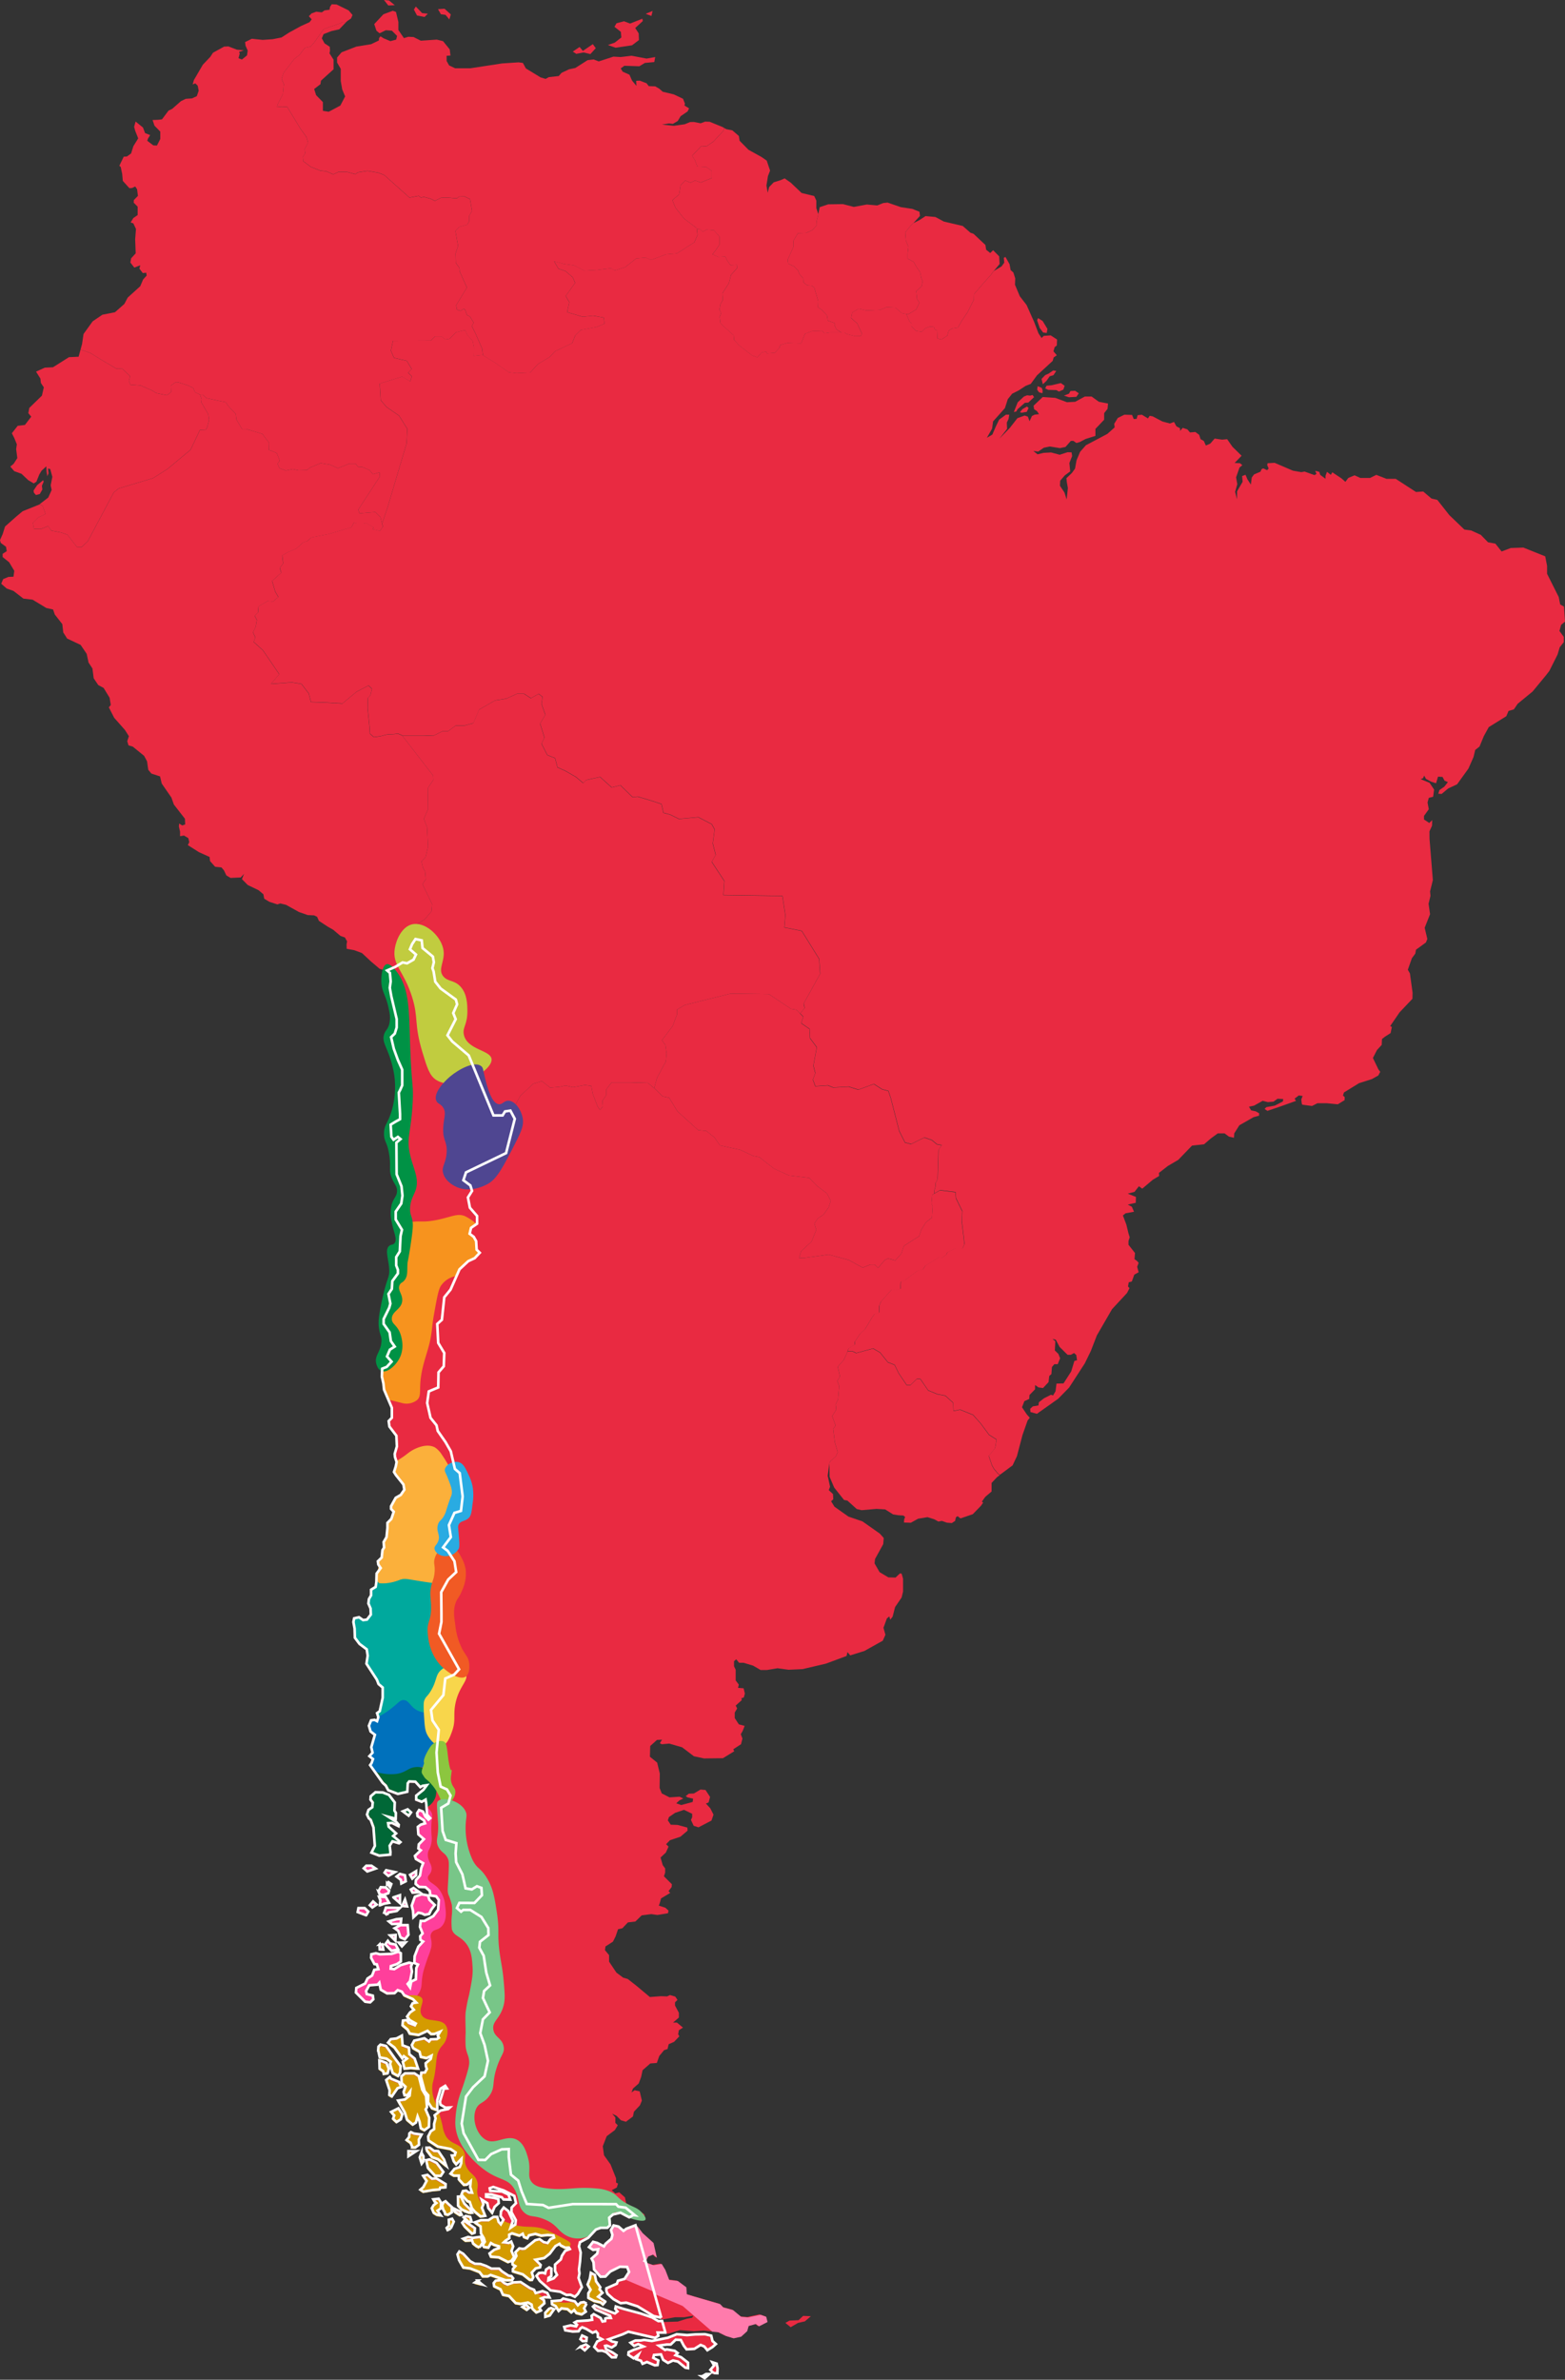 <svg id="Capa_1" data-name="Capa 1" xmlns="http://www.w3.org/2000/svg" viewBox="0 0 452.698 688.032">
  <rect x="0" y="0" width="452.698" height="688.032" fill="#333333" stroke="none"/>
  <defs>
    <style>
      .cls-1 {
        fill: #e92a41;
      }

      .cls-1, .cls-17, .cls-18, .cls-4, .cls-5 {
        fill-rule: evenodd;
      }

      .cls-2 {
        fill: #f7931e;
      }

      .cls-3 {
        fill: #009245;
      }

      .cls-4 {
        fill: #c1cc3f;
      }

      .cls-5 {
        fill: #4f4691;
      }

      .cls-6 {
        fill: #006837;
      }

      .cls-7 {
        fill: #0071bc;
      }

      .cls-8 {
        fill: #ff3f9b;
      }

      .cls-9 {
        fill: #00a99d;
      }

      .cls-10 {
        fill: #f8d64b;
      }

      .cls-11 {
        fill: #8cc63f;
      }

      .cls-12 {
        fill: #78c688;
      }

      .cls-13 {
        fill: #fbb03b;
      }

      .cls-14 {
        fill: #f15a24;
      }

      .cls-15 {
        fill: #d49b00;
      }

      .cls-16 {
        fill: #29abe2;
      }

      .cls-17 {
        fill: #ff7bac;
      }

      .cls-18 {
        fill: none;
        stroke: #fff;
        stroke-miterlimit: 10;
        stroke-width: 0.75px;
      }
    </style>
  </defs>
  <path class="cls-1" d="M605.321-23.552l.724-.889,1.323-.758.462.413-.517,1.116-1.433.248-.558-.131Zm-1.757-.062.737-.165.317-.627,2.13-1.875,1.013-.076,1.661-1.564-.434-.627-.696.193-.875-.103-.903.345-1.819,1.682L603.564-23.614Zm8.339-6.244-.241-.717-1.199-.517-.158,1.006.544.765.992.276.062-.813Zm.048-1.771-.372-1.551,1.075-1.116,1.006-.448,1.282-.882.896.124-.813,1.24-1.082.317-.944,1.33-1.047.986Zm.682,1.172.875.434,2.371.069.731.42,1.275-.551.386-1.11-1.096-.793-2.722.634-1.427.131-.393.765Zm5.437,2.102,1.454-.572.42-.758,1.344-.069,1.075.724-.71,1.027-2.157.117-1.427-.469Zm-6.03-18.249-.986-1.309-.751-2.219.269-.641,1.316.827,1.399,2.288-.2,1.185c0-.007-.903-.131-1.047-.131Zm-8.607-17.36-.793-.689-.31-1.709L601.145-68.45l-.482.255.138,1.385-.765,1.075-2.233,1.33.021-.034-.117.103-.731,1.013-2.378,2.66L592.069-57.713l-.041,1.585-1.84,3.646-1.578,2.316-1.199,2.109-1.675.262-1.013.668-.386,1.427L582.607-44.564l-1.13-.345-.097-2.316-.689-.289-.248-.717-1.082-.11-1.371.482-1.047,1.047-1.654-.269-1.344-1.351.021-.861-.531-.4-.606-1.427-.338-.834-1.323-.255-1.888-1.62-2.522-.103-1.847.772-4.018.158-2.191-.51-1.895,1.137-.296,1.578,1.778,1.585.455,1.027.903,1.895-.345.662-1.633.069-2.453-.62-.606-.427h-.799l-.172-.055.048.034h-3.129l-1.744.241-.772-.737-2.86.124-2.026.751-1.123,2.784-3.976-.124-2.04.572-.262.82-1.344,1.447-2.226.186-.283-.565-1.33.317-1.192,1.378-1.551-.572-3.811-2.97-1.406-1.564-.076-1.261-2.109-1.888L518.695-49.347l-.207-1.757.42-1.199-.489-.882.276-1.585.696-1.268-.138-1.881,1.895-2.97.62-2.398,1.744-1.957-.076-.958-1.812.138-.923-1.268-.62-1.261-2.012.124-1.682-.744.855-1.082,1.178-1.702v-2.336l-1.592-1.833-2.171-.193-1.054.62-.779-.751-.951-.138.2,1.847-.91,2.081-5.031,3.218-3.142.255-4.321,1.626-1.62-.682-2.715.255-3.149,2.515-3.06.951-1.054-.634-4.328.51-3.363.193-2.991-1.523-3.005-.441-2.791-.758,1.254,2.157,2.026.682,2.088,1.778.71,1.633-2.729,3.797,1.047,1.764-.627,2.908,4.473,1.323,3.074-.31,3.067.565.145,1.764-2.233.944-4.541.827-1.62,1.585-.91,2.267-4.948,2.336-1.613,1.702-3.322,1.985L463.659-35.04l-3.949.186-2.247-.276-3.859-2.695L449.876-40.133l-2.522.283.062-2.419-.379-1.93-1.606-1.778-.538-1.344-2.66.641L440.352-44.792l-1.254.2-1.047-.882h-1.902l-1.185,1.192-10.958.062-.613,2.839.896,2.088,3.708.875,1.399,2.336-1.054,1.075,1.123,1.068-.496,1.454-2.309-1.378-6.506,2.012.296,4.796,1.654,1.957,3.639,2.515,2.384,3.804-.138,2.963-.083,1.323L422.461,3.8l-1.613,4.838.214.861-.855,1.268-2.074-.51.207-.565-2.164-1.268-.758.193h-1.902l-.827-.31-.717,1.385L405.35,11.65l-4.955.958L399.127,13.731l-1.103.317-2.033,1.826-2.309.958-1.73,1.006.283,2.274-.986,1.33L391.684,22.821l-2.653,2.398.889,3.046.91,1.564-1.613,1.392-1.392-.255-2.722,1.592-.145,1.757-.979.951.634,1.206-.338,1.957-.786,1.633.689,1.447-.469,1.33,2.653,2.398,4.741,6.94-2.44,2.791,6.016-.448,2.846.448L399.63,57.74l.634,2.46,4.163.145,4.948.283,4.08-3.391,3.473-1.812.979.951-.455,1.937-.703.668-.083,3.129.538,5.169.124,2.061,1.165,1.013,1.93-.289,1.861-.482,2.095-.117,1.061-.138.958.42.283.103,6.161-.007,2.798.131,2.791-1.385h1.557l2.088-1.53h2.378l2.791-.744,1.682-3.935,4.617-2.639,3.218-.51,3.074-1.399h2.095l1.964,1.268,2.24-1.268,1.123.889-.289,2.019,1.11,3.163-1.523,2.529,1.254,4.052-.841,1.778,1.682,3.28,2.233.875.696,2.66,2.253,1.013,3.074,1.764,2.116,1.771.834-.875,4.052-.889,3.363,3.039,2.515-.641,3.501,3.425,1.537-.138L499.027,88.814l2.653.889.565,2.522,1.95.524,2.529,1.247,5.589-.51,3.894,2.026.848,1.523-.544,4.038.848,3.301-1.151,2.019,3.652,5.562-.269,4.045,17.063.255.848,5.568-.303,3.535,5.045,1.006,5.024,8.098.303,4.3-4.769,8.607.289,1.268-1.302,1.613.889.917-.579,1.895,2.391,1.64.145,2.667,1.964,2.646-.979,5.313.558,2.15-.703,1.902.703,1.888,3.639-.248,1.537.62,4.479-.248,2.798.875,4.473-1.647,2.384,1.523,1.819.496.689,2.04,2.446,9.517,1.675,3.342,1.764.455,3.839-1.909,2.164.751,1.461,1.206,1.392.255-.937,1.42-.248,8.249-.393.958-.248.31v1.103l-.262.903-.083,1.068,1.688-.986,4.466.558.145,1.771,1.812,3.715-.138,2.977.42,3.397.351,3.163-.572,1.268-1.95-.076L584.413,219.25l-.351.696-1.406,1.061-.613-.324-3.983,2.412-.779,1.137-1.53.379-3.639,2.715-1.178.379-.138,2.157-1.323.358-1.192-.179-3.067,3.418-.572,1.323.083,1.957-1.399.372-.772,1.075L560.596,241.42l-1.392,1.316-1.62,2.398v.827l-1.806,1.13-.269.793,1.454.028,1.041.503,4.879-1.33,2.04,1.192,2.226,2.791,1.957.758,1.165,2.405,2.316,3.411h1.116l1.888-1.826.979.117,2.233,3.274,2.674,1.089,2.295.434,2.233,2.033.138,2.398,1.875-.393,3.777,1.516,2.247,2.536,2.371,3.205,2.178,1.392-.42,2.474-1.826,2.26.903,2.66.351.648.255.434,1.137,1.365.544.393,3.673-2.729,1.254-2.653,1.613-6.133,1.468-4.169.634-.813-.848-.951-1.399-2.081.689-1.764,1.399-.648.076-1.123,1.613-1.654v-1.247l.979.696,1.316.186,1.606-1.709.207-1.778.627-.558.145-2.026.689-.82h.986l.696-1.716-.496-1.247-1.034-1.02.145-2.646-.841-.696.972.255,1.11,2.081,2.302,2.274h.917l.972-.51.627.572.214,1.509-.765.2-.91,3.019-2.226,3.473-2.033.055-.283,2.219-.703,1.206-.62-.193-2.012,1.013-1.468,1.137-.145.937-1.613.269-.765.682.076.958,1.868.51,6.161-4.362,3.142-3.211,4.548-7.009,1.73-3.549,1.757-4.535,4.397-7.595,4.328-4.666.717-1.406-.434-.489.207-1.192.903-.255.71-1.964,1.261-.696-.434-1.571.434-1.144-.434-.51-.772-.565.152-1.764-1.888-2.398v-1.068l.358-1.068-.358-1.144-.613-2.529-.999-2.66.765-.62,2.446-.448-.627-1.447-1.178-.627,2.309-.517.055-1.688-2.364-.958,1.943-.51,1.268-1.626.979.696,3.081-2.598,1.806-1.075-.069-.875,2.584-2.012,3.019-1.771,3.97-4.114,3.487-.386,1.895-1.633,2.074-1.523H664.52l1.268.944,1.454.324.083-1.268,1.475-2.336,4.094-2.336,1.62-.448v-.703l-.986-.551-1.316-.276-.627-1.054,1.461-.31,2.509-1.399,1.475.379,1.64-.124,1.192-.855,1.633.097-.11.696-2.336,1.199-2.446.441-.489.517.806.558,3.742-1.268,4.521-1.613-.4-.655,1.206-.923,1.116.152-.386.992s.103,1.447.269,1.509c.179.069,2.839.393,2.839.393l1.571-.799h2.653l3.232.317,1.964-1.206.028-.889-.503-.434.289-.896,4.369-2.688,3.673-1.165,1.895-1.054.558-1.068-.517-.668-1.606-3.329,1.172-2.288,1.378-1.495.076-1.695.896-.703,1.599-1.013.358-1.771-.482-.248,2.715-3.976,3.715-3.914.048-1.764-.765-5.562-.606-1.075,1.172-3.335.992-1.344.193-1.116,2.881-2.095.4-1.013-.765-3.239,1.557-3.921-.434-3.025.558-2.295-.124-1.254.806-3.287-.958-11.902-.021-2.198.751-1.647.028-1.592-.834.827L722.209,94.182V93.169l1.392-1.943-.365-1.957.365-1.33,1.254-.324.283-2.074L723.822,83.583l-2.598-1.068.71-.262.331-.751.517.944,1.509.813,1.413.455L726.268,81.805l1.309.083.572,1.068.986.434-1.054,1.323-1.392.958-.345,1.068.972.062,1.888-1.578,2.577-1.199,3.287-4.555,1.475-3.349.482-2.026,1.254-.999,1.247-3.025,1.42-2.584,5.086-3.163.634-1.516,1.544-.455,1.109-1.626,4.314-3.542,3.852-4.666.979-1.268,2.384-4.741.62-2.088,1.185-1.509V41.393l-1.261-1.709.489-1.764L763,36.976l-.289-4.328-1.103-.634-.427-2.157-3.363-6.699v-2.288l-.544-2.77-6.313-2.529-3.632.124-2.667,1.006-1.812-2.274-2.109-.379-2.095-2.15-2.791-1.268-1.957-.262L729.549,6.198l-3.487-4.418L724.38,1.395,721.996-.631l-2.102.131L714.029-4.305h-2.667l-2.943-1.144-1.812.896h-2.798l-1.682-.765-1.812.765-.841,1.123-1.123-.999-2.66-1.764-.42.737-1.116-.875-.427,1.144v.875l-1.53-1.144-.283-.875-1.158-.289.358.889-.565.351-2.874-1.02-.951.165-2.412-.42L678.999-8.929l-2.026.117-.11.544.42.986-.455.476-1.123-.524-.482.241-.317.724-1.847.786-.668.896-.262,2.047-.986-1.516-.565-1.323-.979.379.145,1.647L668.138-.68V1.656L667.58-.549l.627-2.212-.351-1.964.986-2.832.834-.703-.703-.565-1.537-.062,2.019-2.088L666.815-13.56l-1.544-2.205-1.454.138-2.164-.317L660.399-14.497l-1.275.565-.613-1.33-.917-.503-.413-1.261-1.103-.82-1.557.131-.758-.889-1.344-.434-.765.882v-.765l-1.061-.565-.689-1.261-1.185.448-2.164-.579-2.846-1.495-.855-.145-.489.758L640.614-22.836l-1.227.124-.303,1.068-.834.055-.482-1.192-2.233-.062-1.895.944-1.041,1.702.138,1.013-2.109,1.888L627.905-15.855l-3.487,1.84-1.675,1.895L621.703-9.66,621.269-7.254l-.903,1.254-1.585,1.509.103,1.047.317,1.812-.358,3.301-.627-2.012L616.907-2.3l.076-1.454,1.316-1.537,1.578-1.158-.241-2.412.799-2.026-.165-1.068L619.112-11.996l-2.281.731-2.488-.662-2.171.117-1.737.42-1.227-.958,1.406.165,1.64-1.116,1.723-.351,2.915.469,1.626-.338,1.537-1.744.71-.021.91.627.979-.283,1.688-.889,2.826-.882V-18.736l2.522-2.653v-1.895l.992-1.261.131-1.53-2.646-.503-2.095-1.516h-1.957l-2.805,1.516-2.371.131-3.37-1.261-3.639-.248-2.653,2.515.152,1.006.861.586.565.855-1.268.138-.765.379-.71,1.516-.482-1.323-.917-.317-2.102.758-2.226,2.846-2.998,3.094,2.226-2.839-.069-1.84.496-1.013.207-1.254H601.277l-1.964,1.44-.979,2.033-.979,2.274-1.592.937,1.516-2.646.283-2.088,3.425-3.845.834-2.584,1.268-1.585,1.875-.944,2.033-1.323,1.468-.572,1.799-2.467,4.541-4.176.283-.999.917-.634-.972-1.137.338-1.199.634-.503.062-1.716-1.826-1.192-2.005.138-.648.62-.903-1.385-1.254-3.287-2.171-4.865-1.957-2.529-1.399-3.335.069-1.833Z" transform="translate(-310.302 142.741)"/>
  <polygon class="cls-1" points="262.188 90.803 262.526 91.637 263.132 93.063 263.663 93.463 263.642 94.324 264.986 95.675 266.647 95.944 267.688 94.889 269.059 94.407 270.141 94.517 270.382 95.234 271.071 95.523 271.168 97.839 272.298 98.177 274.028 97.046 274.414 95.62 275.427 94.951 277.101 94.69 278.294 92.581 279.872 90.265 281.719 86.62 281.76 85.035 284.289 82.085 286.66 79.418 287.39 78.405 287.508 78.302 289.155 76.317 289.024 74.111 287.267 72.34 286.446 73.154 285.261 72.209 285.041 70.824 281.609 67.599 280.72 67.289 278.48 65.332 273.029 64.057 270.568 62.74 267.729 62.479 265.972 63.629 264.235 64.505 264.235 64.498 264.152 64.567 263.373 65.311 261.851 67.185 262.057 69.598 262.767 71.348 262.54 73.312 262.54 74.766 264.29 75.717 265.062 77.109 266.151 78.694 266.537 80.5 266.895 81.292 266.564 82.815 265.021 84.173 265.255 86.392 265.944 87.536 265.021 89.473 262.677 90.885 262.188 90.803"/>
  <polygon class="cls-1" points="243.333 96.102 243.512 96.157 244.305 96.157 244.911 96.585 247.364 97.205 248.998 97.136 249.342 96.474 248.44 94.579 247.985 93.552 246.207 91.967 246.51 90.382 248.405 89.245 250.59 89.755 254.608 89.597 256.454 88.825 258.977 88.928 260.865 90.548 262.677 90.885 265.021 89.473 265.944 87.536 265.255 86.392 265.021 84.173 266.564 82.815 266.895 81.292 266.537 80.5 266.151 78.694 265.062 77.109 264.29 75.717 262.54 74.766 262.54 73.312 262.767 71.348 262.057 69.598 261.851 67.185 263.373 65.311 264.152 64.567 264.235 64.498 266.109 62.423 265.972 61.224 263.946 60.404 260.589 59.894 256.744 58.571 255.49 58.702 253.76 59.398 250.734 59.129 246.979 59.825 243.822 59.012 239.57 59.074 237.117 59.894 236.703 61.893 236.703 62.1 236.228 63.857 236.297 65.097 234.939 66.531 233.189 67.344 230.818 67.413 229.536 69.57 229.481 71.438 227.841 75.104 228.013 76.22 229.75 77.054 230.901 78.246 231.19 79.135 232.327 80.5 232.403 81.63 233.533 82.526 234.787 82.595 235.539 83.133 235.911 84.435 236.676 87.047 236.614 88.825 237.634 89.528 239.212 91.175 239.453 92.698 241.41 93.401 241.41 94.09 241.962 95.234 243.333 96.102"/>
  <polygon class="cls-1" points="201.563 66.138 202.514 66.269 203.293 67.02 204.348 66.4 206.518 66.586 208.117 68.419 208.117 70.755 206.939 72.458 206.084 73.54 207.773 74.291 209.785 74.167 210.405 75.428 211.336 76.696 213.141 76.558 213.217 77.516 211.473 79.473 210.846 81.871 208.951 84.842 209.089 86.723 208.393 87.984 208.117 89.569 208.607 90.458 208.186 91.657 208.393 93.422 210.123 95.076 212.232 96.971 212.314 98.232 213.72 99.796 217.531 102.76 219.082 103.332 220.274 101.953 221.597 101.636 221.88 102.201 224.106 102.015 225.449 100.568 225.711 99.748 227.751 99.169 231.735 99.3 232.851 96.516 234.877 95.758 237.737 95.641 238.509 96.378 240.252 96.137 243.381 96.137 241.962 95.234 241.41 94.09 241.41 93.401 239.453 92.698 239.212 91.175 237.634 89.528 236.614 88.825 236.676 87.047 235.911 84.435 235.539 83.133 234.787 82.595 233.533 82.526 232.403 81.63 232.327 80.5 231.19 79.135 230.901 78.246 229.75 77.054 228.013 76.22 227.841 75.104 229.481 71.438 229.536 69.57 230.818 67.413 233.189 67.344 234.939 66.531 236.297 65.097 236.228 63.857 236.703 62.1 236.703 61.893 236.703 61.913 236.138 60.149 236.138 57.999 235.518 56.676 231.872 55.794 228.744 52.823 226.966 51.576 225.78 52.1 223.816 52.706 222.486 54.071 222.066 55.718 221.707 53.63 222.142 50.908 222.755 49.323 221.783 46.435 220.322 45.415 216.504 43.299 213.947 40.701 213.72 39.309 211.852 37.697 210.068 37.338 209.53 37.035 209.234 37.848 206.367 40.936 204.348 42.328 202.887 42.211 200.213 45.043 200.991 46.256 201.701 48.137 204.279 48.275 205.878 49.419 205.878 51.493 202.735 52.762 201.053 52.183 199.744 52.81 198.193 52.183 196.87 53.582 196.457 56.221 194.493 57.875 195.409 60.08 197.911 63.237 201.55 65.959 201.563 66.138"/>
  <path class="cls-1" d="M449.855-40.112l3.728,2.309,3.859,2.695,2.247.276,3.949-.186,2.274-2.467,3.322-1.985,1.613-1.702,4.948-2.336.91-2.267,1.62-1.585,4.542-.827,2.233-.944-.145-1.764-3.067-.565-3.074.31L474.341-52.475l.627-2.908-1.047-1.764,2.729-3.797-.71-1.633-2.088-1.778-2.026-.682-1.254-2.157,2.791.758,3.005.441,2.991,1.523,3.363-.193,4.328-.51,1.054.634,3.06-.951,3.149-2.515,2.715-.255,1.62.682,4.321-1.626,3.143-.255,5.031-3.218.91-2.081-.207-2.026L508.206-79.511l-2.509-3.156-.91-2.205,1.964-1.654.42-2.639,1.323-1.399,1.551.627,1.309-.627,1.675.572,3.149-1.268v-2.074l-1.599-1.151-2.577-.138-.71-1.881-.779-1.213,2.674-2.832,1.461.117,2.019-1.392,2.867-3.087.289-.813-.503-.289-3.735-1.523-1.316-.041-1.296.482-1.957-.386-1.096.028-1.564.641-3.115.441-2.281-.227-1.158-.138,2.019-.31,1.13.117,1.399-.82.827-1.392,2.026-1.385.42-.882-1.323-.82.124-.565-.551-1.392-2.653-1.261-3.211-.765-.986-.875-1.192-.689-1.868-.062-.627-.82-1.964-.765-1.047.055.069,1.454-1.254-1.509-.758-1.716-1.964-.882-.565-.944,1.061-.758,4.328.138,1.599-.965,2.722-.248.269-1.447-2.502.441-4.335-.82-3.149.379-2.095-.124-4.252,1.385-1.468-.565-1.744.193-3.563,2.267-1.819.386-2.157,1.013-.827.937-2.867.31-.923.51-1.461-.434-4.259-2.591-.848-1.585-1.247-.172-4.755.31-9.159,1.399h-4.459l-1.737-.827-.71-1.275v-1.509l1.11-.062-.2-1.764-1.943-2.398-1.819-.448-4.617.317-2.095-1.061-1.53-.069-1.261.379-1.599-2.336v-2.336l-.696-2.894-.917-.338-2.722,1.02-2.653,2.839.634,1.895.903.751,1.826-.875,1.737.124,1.516,1.523-.269,1.061-1.668.448-1.95-.82-.917-.572-.413.51-.062.689-2.247,1.075-4.28.696-4.252,1.647-1.302,1.509v1.454l1.061,1.826v3.528l.42,2.412.841,2.026-1.385,2.646-3.363,1.785-1.682-.262V-113.217l-1.964-2.019-.558-1.771L403-118.406l.145-1.006,3.646-3.294v-2.784l-1.172-1.819.145-.82-.069-1.082-1.523-1.006-.779-1.447.503-1.206,2.24-.875,2.295-.51,2.033-2.13-1.082-.014-.434.31-4.989,1.744-2.901,4.052-.903,1.006-1.682.386-1.537,2.026-1.523,1.192-3.074,3.983-.565,1.764.634,1.516-.289,2.901-1.454,2.839-.221.889,1.275-.138,1.654.076,3.852,6.326,1.702,2.35.489,1.654-.979,1.888.145,1.206-.662,1.013.11,1.261,2.205,1.661,2.722,1.075,1.709.179,2.033.896,1.578-.731,2.502.055,2.322.641.703-.544,2.791-.434,3.094.531,1.75.668,7.319,6.533,2.653-.51.696.544.765-.255,1.971.538,1.268.627,1.819-.91,1.923-.028,2.653.214.496-.489,1.688-.048,1.564.731.6,3.391-.786,1.406v1.551l-.613,1.082-2.316.627-1.089,1.206.544,3.142.221,1.137-.724,2.198.076,2.764,1.027,1.392.076,1.013,2.095,4.679L442.241-54.453l.269,1.254,1.054.324.937-.634.427.42.427,1.392.93.51,1.027,1.737-.524.986,1.109,2.219,1.923,4.431.179,1.688-.145.013Zm-12.853-99.975,1.888-.131,1.819,1.647-.427,1.447-1.109-1.323-1.337-.179-.834-1.461Zm-6.416-.765,1.819,1.895,1.668.186-.979.944-2.164-.434-.903-1.709.558-.882Zm-9.214-1.888,1.247,1.578,1.888-.062-1.675-1.385ZM475.981-127.82l1.978-1.337.951,1.13,2.874-1.95.855,1.165-1.557,1.709-1.957-.476-2.143.413a8.59,8.59,0,0,0-.999-.655Z" transform="translate(-310.302 142.741)"/>
  <polygon class="cls-1" points="110.526 151.414 112.139 146.576 117.583 128.286 117.666 126.956 117.804 123.999 115.419 120.195 111.781 117.68 110.127 115.716 109.823 110.919 116.329 108.907 118.638 110.278 119.134 108.824 118.011 107.763 119.065 106.688 117.666 104.345 113.958 103.476 113.062 101.381 113.676 98.542 124.633 98.48 125.819 97.288 127.728 97.288 128.775 98.17 130.022 97.97 131.911 96.082 134.571 95.441 135.108 96.785 136.714 98.563 137.093 100.492 137.031 102.911 139.678 102.622 139.498 100.933 137.576 96.502 136.466 94.29 136.997 93.304 135.97 91.561 135.04 91.058 134.612 89.666 134.185 89.245 133.248 89.879 132.193 89.555 131.925 88.301 135.046 83.133 132.951 78.453 132.876 77.44 131.849 76.048 131.773 73.285 132.503 71.086 132.283 69.949 131.738 66.813 132.827 65.607 135.136 64.98 135.749 63.898 135.749 62.348 136.535 60.949 135.935 57.558 134.371 56.828 132.689 56.876 132.193 57.365 129.54 57.151 127.617 57.179 125.798 58.096 124.53 57.468 122.566 56.931 121.794 57.179 121.105 56.641 118.452 57.151 111.133 50.618 109.382 49.95 106.288 49.419 103.504 49.86 102.801 50.398 100.472 49.757 97.97 49.702 96.392 50.432 94.359 49.536 92.65 49.357 89.928 48.282 87.722 46.621 87.612 45.353 88.274 44.34 88.136 43.141 89.114 41.246 88.618 39.592 86.923 37.242 83.07 30.915 81.416 30.833 80.142 30.971 80.362 30.082 81.816 27.242 82.106 24.341 81.472 22.825 82.037 21.06 85.11 17.07 86.633 15.878 88.17 13.852 89.852 13.466 90.755 12.46 93.656 8.408 98.645 6.664 99.086 6.354 100.161 6.368 100.437 6.099 101.547 5.334 101.974 4.335 100.851 3.005 97.357 1.296 95.958 1.234 95.461 1.985 95.324 2.812 93.87 3.005 93.091 3.57 91.492 3.384 90.1 3.887 89.335 4.7 90.162 5.589 89.535 6.416 87.033 7.546 83.684 9.379 81.437 10.827 78.853 11.337 75.979 11.53 72.844 11.206 70.893 12.164 71.031 13.225 71.651 14.617 71.451 16.016 69.977 17.208 68.991 16.829 69.356 15.437 69.136 15.003 70.542 14.555 68.516 14.362 66.069 13.418 64.815 13.48 61.61 15.244 60.825 16.443 58.668 18.717 56.083 23.149 55.739 24.41 56.504 24.1 57.193 24.789 57.475 26.236 56.924 27.814 55.518 28.448 53.72 28.572 52.321 29.261 49.798 31.48 48.744 31.984 46.862 34.506 45.746 34.637 44.14 34.699 44.685 36.339 46.366 38.055 46.366 40.184 45.395 42.086 44.347 42.031 42.597 40.701 42.81 40.067 43.43 39.054 41.969 38.482 41.349 36.856 39.22 35.14 38.799 36.67 39.109 37.821 39.978 40.005 38.586 42.252 37.917 44.374 36.718 45.243 35.788 45.298 34.52 47.937 34.919 48.275 35.347 50.301 35.526 52.307 37.435 54.415 38.186 54.36 39.116 53.919 39.647 54.705 39.902 56.628 38.71 57.847 38.682 58.612 39.819 59.75 39.819 62.182 38.572 63.037 37.793 64.305 38.572 64.587 39.337 66.2 39.096 69.156 39.254 73.236 37.945 74.67 37.71 75.903 38.848 77.364 40.57 76.696 40.322 77.674 41.301 78.942 42.307 78.853 42.424 79.68 41.404 80.796 40.57 82.753 36.945 86.034 35.974 87.874 33.259 90.272 29.613 90.996 26.808 92.898 24.162 96.564 23.734 99.472 23.3 101.078 26.126 102.043 29.31 104.014 33.651 106.577 35.374 106.612 37.642 108.769 37.283 110.065 37.676 111.209 40.653 111.436 44.044 112.911 45.195 113.648 48.317 114.282 49.509 113.304 49.419 111.491 50.811 110.492 51.493 110.512 54.402 111.436 55.932 112.194 56.338 113.331 57.661 114 57.868 114.124 58.571 114.069 59.694 115.088 63.175 115.853 65.345 116.281 65.904 117.232 68.199 119.699 68.405 121.332 70.025 124.054 71.272 124.054 75.89 125.446 77.84 128.031 77.771 130.126 78.453 130.305 80.073 131.001 80.913 133.213 80.279 134.095 80.838 135.357 82.671 136.053 84.69 135.618 86.378 135.991 88.742 135.928 89.721 135.164 92.788 133.902 95.455 134.343 97.749 135.357 101.106 134.033 102.849 134.033 103.621 135.046 104.737 134.977 106.901 135.928 107.88 137.128 109.768 136.556 109.892 137.755 103.621 147.355 103.973 148.43 106.13 148.237 108.576 148.044 110.051 149.505 110.526 151.414"/>
  <path class="cls-1" d="M368.17-28.617l-.2-.124-1.323-.668-.413-1.137-1.53-.758-2.908-.923-.682-.021-1.399,1.006.09,1.812-1.185.979-3.122-.634-1.151-.737-3.391-1.475-2.977-.227-.393-1.144.351-1.296L345.669-36.122l-1.723-.034-4.342-2.571-3.184-1.971-2.826-.965-.551,2.054-2.791.131-4.617,2.915-2.371.117-2.536,1.151,1.261,2.012.138,1.268.848,1.268-.551,2.398-3.646,3.542-.283,1.516.841,1.013-1.826,2.398-2.095.255-1.682,2.143.71,1.399.731,1.806-.2,1.392.338,2.584-1.054,1.64-.972.813,1.137,1.337,2.095.751,1.95,1.84,1.592.944.772-.503.848-2.095.634-1.068,1.378-1.268.09,1.509.207,1.337.345-.827-.145-1.385.634.131.62,2.267-.482,2.46.283,1.337-.992,2.198-2.515,1.937.889.413.827,2.398-2.033.958-1.613,1.626.296,1.695,1.95.076,2.171-.882.903,1.323,2.936.572,1.737.627,2.798,3.604h1.261l1.819-1.709L343.215-.382l1.399-1.137,9.924-2.97,4.176-2.646,6.699-5.568,2.715-5.727,1.709-.083.427-.799.496-2.026-.221-1.654-2.012-3.411.09-.93-.447-1.282ZM320.102-.3,320.012-.927l1.047-1.557,1.737-1.42.131.441-.51,1.178.138,1.068L321.824.079,320.708.383Z" transform="translate(-310.302 142.741)"/>
  <polygon class="cls-1" points="116.329 212.652 116.046 212.548 115.095 212.128 114.027 212.266 111.939 212.376 110.078 212.859 108.149 213.148 106.984 212.128 106.86 210.067 106.323 204.899 106.405 201.777 107.108 201.109 107.563 199.172 106.584 198.221 103.111 200.033 99.031 203.424 94.083 203.142 89.928 202.99 89.294 200.53 87.192 197.759 84.345 197.304 78.336 197.759 80.776 194.961 76.034 188.028 73.381 185.63 73.85 184.3 73.167 182.846 73.953 181.213 74.284 179.256 73.657 178.049 74.628 177.098 74.773 175.341 77.488 173.749 78.88 174.004 80.493 172.612 79.583 171.048 78.694 167.995 81.348 165.603 80.913 164.218 81.899 162.895 81.623 160.621 83.353 159.615 85.669 158.657 87.702 156.831 88.804 156.507 90.072 155.383 95.027 154.432 101.657 152.475 102.367 151.09 103.194 151.4 105.096 151.4 105.854 151.207 108.018 152.475 107.818 153.033 109.892 153.543 110.74 152.282 110.051 149.505 108.576 148.044 106.13 148.237 103.973 148.43 103.621 147.355 109.892 137.755 109.768 136.556 107.88 137.128 106.901 135.928 104.737 134.977 103.621 135.046 102.849 134.033 101.106 134.033 97.749 135.357 95.455 134.343 92.788 133.902 89.721 135.164 88.742 135.928 86.378 135.991 84.69 135.618 82.671 136.053 80.838 135.357 80.279 134.095 80.913 133.213 80.073 131.001 78.453 130.305 77.771 130.126 77.84 128.031 75.89 125.446 71.272 124.054 70.025 124.054 68.405 121.332 68.199 119.699 65.904 117.232 65.345 116.281 63.175 115.853 59.694 115.088 58.571 114.069 57.868 114.124 58.323 115.412 58.24 116.343 60.246 119.754 60.473 121.415 59.97 123.441 59.55 124.24 57.841 124.323 55.132 130.05 48.434 135.618 44.251 138.258 34.334 141.228 32.928 142.365 25.388 156.507 23.569 158.216 22.308 158.216 19.517 154.611 17.78 153.991 14.837 153.419 13.935 152.096 11.764 152.978 9.814 152.902 9.51 151.207 11.123 149.574 13.156 148.623 12.336 146.224 11.44 145.818 11.302 145.901 6.561 147.803 4.824 149.243 1.461 152.22 0.765 154.432 0 156.134 0.214 156.961 1.737 158.085 1.95 159.36 0.765 160.111 0.765 161.055 2.653 162.571 4.128 165.038 3.901 166.741 2.44 166.796 0.917 167.43 0.351 168.767 1.95 170.159 3.901 170.848 6.767 173.067 9.421 173.377 13.397 175.782 15.354 176.223 15.851 177.671 18.021 180.441 18.297 182.846 19.42 184.617 23.321 186.45 25.071 189.035 25.616 191.557 26.739 193.266 27.104 196.105 28.428 198.069 29.971 198.889 31.701 201.729 32.046 203.824 31.481 204.499 33.031 207.531 36.112 211.012 37.283 212.845 36.808 214.292 37.166 215.491 38.42 215.87 41.68 218.523 42.535 220.108 42.886 222.562 43.789 223.651 46.297 224.471 46.787 226.545 49.585 230.591 50.294 232.603 53.492 236.717 53.568 238.357 52.727 238.654 51.824 238.102 51.742 238.984 52.086 240.439 52.086 241.762 53.223 241.569 54.471 242.32 54.753 243.464 54.333 244.339 57.558 246.379 60.625 247.764 60.763 248.956 62.23 250.603 64.05 250.783 64.78 251.637 65.47 253.091 66.689 253.822 69.632 253.691 70.597 252.65 69.977 254.173 71.665 255.876 74.787 257.371 76.186 258.543 76.427 259.831 77.909 260.727 80.245 261.485 81.086 261.203 82.733 261.602 86.475 263.677 89.018 264.566 90.858 264.648 91.726 265.069 92.25 266.24 94.917 267.984 96.371 268.804 98.48 270.582 99.769 271.044 100.403 272.167 100.244 273.084 100.286 274.317 102.498 274.724 104.71 275.551 107.363 278.025 109.837 280.113 111.533 280.595 111.898 280.906 114.31 279.844 116.384 278.59 117.666 278.838 119.547 277.777 120.25 276.309 118.5 274.786 119.134 273.284 120.099 271.822 121.47 272.098 121.215 271.002 120.037 270.816 119.203 269.996 120.657 267.15 122.828 265.827 124.792 263.498 124.992 261.403 122.201 255.607 123.179 254.208 122.972 252.002 122.345 250.865 121.911 249.039 123.103 247.833 123.813 244.794 123.531 239.177 122.621 236.717 123.813 233.947 123.731 227.889 125.336 225.477 125.274 224.216 116.329 212.652"/>
  <polygon class="cls-1" points="231.431 293.055 232.741 291.443 232.451 290.182 237.22 281.574 236.917 277.274 231.893 269.176 226.848 268.17 227.152 264.635 226.304 259.066 209.234 258.811 209.503 254.766 205.85 249.204 207.001 247.185 206.153 243.884 206.698 239.846 205.85 238.323 201.956 236.29 196.367 236.8 193.838 235.552 191.888 235.029 191.323 232.506 188.669 231.617 184.466 230.349 182.929 230.48 179.428 227.055 176.912 227.696 173.556 224.657 169.497 225.546 168.67 226.428 166.554 224.657 163.481 222.893 161.234 221.88 160.538 219.213 158.305 218.337 156.624 215.057 157.465 213.279 156.21 209.227 157.733 206.698 156.624 203.534 156.913 201.515 155.79 200.626 153.55 201.894 151.586 200.626 149.491 200.626 146.41 202.018 143.192 202.528 138.575 205.168 136.893 209.11 134.102 209.854 131.725 209.854 129.637 211.384 128.079 211.384 125.288 212.769 122.49 212.645 116.329 212.652 125.274 224.216 125.336 225.477 123.731 227.889 123.813 233.947 122.621 236.717 123.531 239.177 123.813 244.794 123.103 247.833 121.911 249.039 122.345 250.865 122.972 252.002 123.179 254.208 122.201 255.607 124.992 261.403 124.792 263.498 122.828 265.827 120.657 267.15 119.203 269.996 120.037 270.816 121.215 271.002 121.47 272.098 121.911 272.202 122.139 274.421 124.075 276.006 125.129 276.888 125.412 278.521 124.992 280.223 125.336 281.174 125.819 284.145 127.362 286.102 131.773 289.313 132.138 290.692 131.015 293.221 131.725 294.985 129.347 299.657 130.739 301.435 135.501 305.481 142.655 322.813 145.294 322.813 145.997 321.662 147.541 321.428 147.541 321.442 148.795 320.022 150.477 316.866 154.253 313.33 156.748 312.572 159.146 314.46 161.944 314.212 163.612 313.84 165.721 314.343 169.215 313.702 171.034 313.957 171.454 316.231 172.867 319.905 173.556 320.918 174.397 319.905 174.259 318.265 175.376 316.611 175.376 314.97 176.912 312.937 182.515 312.937 187.408 313.075 189.234 314.619 190.034 311.669 192.598 306.88 192.811 304.537 192.473 302.145 191.481 300.746 194.575 296.653 195.816 293.352 195.816 291.911 198.049 290.588 211.336 287.266 222.376 287.397 228.826 291.691 230.356 291.953 231.431 293.055"/>
  <polygon class="cls-1" points="189.234 314.619 190.034 311.669 192.598 306.88 192.811 304.537 192.473 302.145 191.481 300.746 194.575 296.653 195.816 293.352 195.816 291.911 198.049 290.588 211.336 287.266 222.376 287.397 228.826 291.691 230.356 291.953 232.327 293.979 231.741 295.874 234.133 297.514 234.271 300.181 236.235 302.828 235.256 308.141 235.814 310.291 235.111 312.193 235.814 314.088 239.453 313.84 240.99 314.46 245.469 314.212 248.267 315.094 252.747 313.447 255.131 314.97 256.944 315.467 257.633 317.507 260.079 327.024 261.754 330.366 263.511 330.821 267.357 328.912 269.521 329.67 270.982 330.876 272.374 331.124 271.437 332.544 271.189 340.793 270.796 341.751 270.548 342.061 270.548 343.164 270.286 344.066 270.203 345.135 269.659 345.459 269.445 347.919 269.796 348.815 269.576 352.026 267.86 353.356 266.502 355.506 265.875 357.401 261.485 360.186 260.713 362.453 258.977 364.403 256.882 363.838 255.951 364.279 254.008 366.56 253.029 365.609 251.768 365.609 249.542 366.491 245.497 364.279 239.687 362.708 232.851 363.659 231.163 363.714 231.735 361.75 234.739 358.973 236.118 355.575 235.566 353.742 236.538 352.288 238.219 351.151 239.687 349.07 240.314 347.174 239.184 345.017 236.331 342.867 234.029 340.531 228.227 339.849 223.899 337.885 219.64 334.535 217.896 334.198 214.12 332.434 208.255 331.165 206.698 328.891 204.341 326.989 201.956 326.734 195.947 321.29 193.562 317.369 191.743 316.996 189.503 314.846 189.234 314.619"/>
  <polygon class="cls-1" points="245.152 390.708 246.606 390.743 247.654 391.246 252.533 389.916 254.58 391.108 256.806 393.899 258.763 394.657 259.928 397.062 262.243 400.474 263.36 400.474 265.255 398.647 266.227 398.765 268.466 402.038 271.133 403.127 273.428 403.561 275.668 405.594 275.806 407.992 277.68 407.599 281.457 409.122 283.704 411.652 286.067 414.863 288.245 416.248 287.825 418.722 286.005 420.983 286.901 423.65 287.26 424.298 287.508 424.732 288.645 426.089 289.189 426.489 288.39 427.096 286.832 428.743 286.832 431.217 284.992 432.781 284.027 434.139 284.386 434.435 283.759 435.345 281.402 437.777 277.825 438.997 276.998 438.349 276.516 438.673 276.275 439.721 275.323 440.348 273.883 440.231 272.457 439.721 271.437 439.907 270.224 439.245 268.294 438.639 265.558 439.094 263.47 440.258 261.485 440.189 261.554 439.245 261.823 438.604 261.334 438.17 259.811 438.074 258.35 437.846 256.048 436.399 253.532 436.248 249.246 436.62 247.826 436.289 245.125 433.856 244.146 433.663 241.307 430.093 239.97 426.985 239.922 423.092 239.922 422.926 240.294 422.34 241.72 421.148 242.341 419.853 241.5 417.013 241.017 413.092 241.72 412.155 240.728 409.433 241.906 407.537 241.72 406.028 242.416 404.636 242.761 400.715 242.203 399.268 242.975 397.937 242.341 395.167 244.105 393.141 244.994 391.184 245.152 390.708"/>
  <path class="cls-1" d="M457.843,178.701l1.254-1.42,1.675-3.156,3.777-3.535,2.495-.758,2.398,1.888,2.791-.248,1.675-.372,2.109.503,3.494-.634,1.819.255.427,2.274,1.406,3.673.689,1.013.841-1.013-.138-1.64,1.116-1.654v-1.64l1.544-2.033h5.603l4.893.138,2.088,1.771,2.24,2.15,1.819.372,2.391,3.921,6.009,5.437,2.384.255,2.357,1.902,1.564,2.274,5.865,1.268,3.777,1.764,1.737.338,4.266,3.342,4.328,1.964,5.796.689,2.302,2.336,2.853,2.15,1.13,2.157-.627,1.895-1.468,2.081-1.675,1.144-.979,1.454.551,1.826-1.378,3.404-3.005,2.77-.572,1.971,1.688-.055,6.836-.951,5.81,1.578,4.045,2.212,2.226-.882h1.261l.979.951,1.943-2.281.93-.441,2.088.565,1.737-1.95.772-2.267,4.39-2.784.627-1.895,1.358-2.15,1.716-1.323.221-3.218-.351-.896.214-2.46,2.233-1.302,4.466.558.145,1.771,1.812,3.715-.138,2.977.42,3.397.351,3.163-.572,1.268-1.95-.076-2.378,1.151-.351.696-1.406,1.061-.613-.324-3.983,2.412-.779,1.137-1.53.379-3.639,2.715-1.178.379-.138,2.157-1.323.358-1.192-.179-3.067,3.418-.572,1.323.083,1.957-1.399.372-.772,1.075-1.957,3.232-1.392,1.316-1.62,2.398v.827l-1.806,1.13-.427,1.268-.896,1.957-1.764,2.026.641,2.77-.772,1.33.558,1.447-.338,3.921-.703,1.392.186,1.509-1.178,1.888.992,2.722-.703.944.482,3.921.841,2.839-.613,1.296-1.433,1.192-.372.586v.152l-.496,3.577.696,3.177-.372.979,1.22,1.151.076,1.502-.627.565.986,1.585,4.038,2.853,4.052,1.385,5.024,3.535,1.13,1.268L565.785,303.7l-2.364,4.293-.145,1.268,1.461,2.536,2.529,1.509,2.088.055,1.268-1.199.489.069.413,1.454v3.728l-.413,1.702-1.895,2.777-.71,2.77-.689.882-.276-.944-.696.572-.986,2.715.565,2.019-.765,1.709-5.313,2.97-4.114,1.275-.779-.951-.276,1.123-5.934,2.205-6.774,1.592-4.066.186-3.198-.434-3.019.503h-1.875l-2.164-1.254-2.736-.827h-1.309l-.834-1.02-.641.565v1.447l.482,1.02v3.094l.903,1.192-.221.951,1.613.124.358,1.523-.303,1.137-.682.193.083.572-1.75,1.578.427.82-.703,1.199v1.578l1.185,1.826,1.688.441-.572,1.461-.551.944.482,1.261-.413,1.633-2.247,1.468.289.572-3.287,2.012-5.451.062-2.929-.627-3.411-2.591-3.721-1.075-2.164.186-.565-.31.641-1.006-1.475.069-1.943,1.757-.09,3.101,2.095,1.702.765,3.156-.055,4.169.62,1.578,2.247,1.144,2.922-.186,1.054.51-1.13.565-.896.827,1.447.503,3.287-.889.145-.944-1.599-.372-.551-.379.896-.696,1.475-.062,1.895-1.137,1.454.124,1.33,2.019-.427,1.585-.772.317,1.268,1.392.923,1.819-.586,1.709-3.763,1.964-1.392-.455-.786-1.695.358-.765v-1.006l-2.371-1.144-2.584.882-1.757,1.206-.331.951.841,1.261,1.957.062,2.846.765.076.889-2.095,1.771-3.005.999-1.123,1.151.71.696-.772,1.716-1.537,1.44.627,2.198.703.958v1.206L502.355,399.734l2.302,2.288-.076.827-.896,1.178.496.51-2.66,1.585-.365,1.33-.276.758,1.888.613.91.827-.145.758-3.074.51-1.75-.255-2.791.365-1.826,1.778-2.157.255-1.606,1.695-1.247.276-.71,2.074-.765,1.523-2.164,1.385-.145,1.068,1.192,1.447v1.881l2.116,3.163,1.937,1.454,1.337.386,2.571,2.012,3.839,3.211,3.225-.241,1.757.062.82-.393,1.53.441.655.951-.71.703v.944l1.11,2.081v1.392l-1.682,1.447h1.123l1.744,1.454-1.185.758-.207,1.144.338.613-1.502,1.585-1.578.703-.331,1.392-.992.317-1.399,1.695-.703,2.012-1.888.145-2.233,1.95-.413,1.944-.71,1.902-1.668,1.461-.42,1.123.91-.634,1.461.317.634,2.674-.572,1.378-1.73,1.84-.283,1.378-2.026,1.523-1.454-.434-1.24-1.261-1.282-.634.91,1.082V471.026l.703.682-.848,1.399-2.357,1.771-1.13,2.901.351,2.598,1.888,2.646,1.606,4.038v1.247l.565.262-.365,1.151-1.454.758,1.034.93,1.13-.303,1.654,1.447.358,1.709,3.294,1.819,1.964,1.392.207,1.647-.855-.083-2.233-.917-2.674-2.185-2.095-.289-.675-.73-12.508-.014-7.009,1.082-1.606-.813-4.686-.317-1.53-3.673-.972-3.08-2.088-1.709-.634-5.058v-2.343l-1.992.02-3.094,1.385-1.682,1.688-1.978-.028-4.286-7.705-.551-2.791,1.254-7.829,2.026-2.667,3.342-3.156.979-4.479-.979-4.597-1.254-3.425.772-3.983,1.957-2.012-1.95-4.156.331-2.026,1.73-1.613-1.109-3.742-.737-4.831-1.268-2.316.186-1.723,2.474-1.95-.062-2.012-1.992-3.225-3.225-2.026h-2.04l-.62.503-1.199-1.041.71-1.496,4.369.021,2.15-2.233-.138-2.123-1.296-.482-1.489.917-1.806-.303-.917-4.052-1.806-3.528-.152-2.515.214-2.977-3.081-.944-.903-2.584-.413-6.692,2.088-1.254.627-2.281-1.034-1.764-1.826-.827-.834-4.1-.358-5.748.648-6.568-1.819-2.722-.427-3.025,3.577-4.293.558-4.797,2.571-1.13,1.413-1.523-5.789-10.289.682-3.411v-2.543l-.062-6.065,2.026-3.652,2.309-2.157-.51-3.149-1.943-2.977-1.337-1.013,2.24-2.963-.551-3.487,1.592-3.522,1.888-.572.489-4.163-.848-6.761-1.392-1.206-1.192-5.114-1.523-2.653-2.247-3.218-.358-1.633-1.73-2.157-.972-4.293.469-3.349,2.729-1.144.083-4.362,1.516-1.757.145-3.845-1.744-2.901-.276-5.493,1.337-1.213.689-6.499,1.812-2.219,2.591-5.865,2.522-2.35,1.875-.875,1.468-1.571-.903-.889-.145-2.46-.703-1.254-1.185-.882.413-1.709,1.744-1.206v-2.226l-2.074-2.384-.572-2.97,1.192-1.895-.489-1.585-2.019-1.502.765-2.274,11.585-5.568,2.515-9.91-1.261-2.37Zm79.645,350.159,1.523,1.233,2.136-1.233,1.971-.448,1.737-1.489-2.233-.097-1.337,1.24-2.626.124-1.172.668Zm-43.451-27.89.365-.145,1.475,1.95,3.149,2.846.972,4.3-1.047-.951-1.468.572-.668,1.378-2.777-9.951Zm2.888,10.372,2.102.724,2.371-.372,1.041,1.709,1.123,2.908,2.502.31,2.453,1.826.145,2.026,2.081.634,7.56,2.198.903.951,2.805.765,2.364,1.95,2.019.186,3.577-.765,1.654.572.379,1.516-2.46,1.254-.896-.682-2.102.579-.427,1.502-1.737,1.585-2.171.482-2.212-.682-2.178-1.075-3.983-.379-2.798.186-4.052-.31-3.28,1.006h-1.047l-.937-3.329,4.645-.145,2.584-.82,1.585-.303.324-.572-2.598.434h-2.66l-3.46.613-.662-.145Z" transform="translate(-310.302 142.741)"/>
  <path class="cls-1" d="M502.658,531.961l-.937-3.329-1.089.048-1.826-1.075-3.363-1.144-4.879-1.316-2.24-.696-.145.696.627.737-.737.579-.813-.296-3.294-1.247-1.778-.848-.455.413.737.827,4.204,1.806.234.662h-1.213l-.4.152-.062.737-.744.124-.551-1.013-1.992-1.11-.62.476.172,1.151-1.165.186-3.218.221-.71.379.71.634-.269.482-1.585-.289-1.854.441.303.986,2.15.351,1.702-.069.531-.82.524-.344,1.165.476,1.84,1.103.965-.386.544.634v.992l1.22.655-1.406.634-.841,1.578,1.075,1.123,1.254-.041,1.151.427,1.585,1.482h1.151l.221-.593-1.144-.779-1.902-1.027-.255-.882.489-.097,1.399.572,1.13-.737.269-.744-1.282-.262-1.054-.634,4.114-1.454,1.675-.758,7.684,1.778.986-.593-.227-.937h2.24Zm-1.185-4.259-2.219-.496-4.597-2.791-3.301-1.075-1.613.159-2.095-1.178-1.75-1.571-.296-.792v-.758l3.032-1.337.324-.868,1.888-.51,1.316-2.026-.551-1.44-2.095-.062-2.791,1.385-1.413,1.454-1.392.048-1.888-2.129-.145-2.026L481.329,510.597l1.613-1.433.276-1.275-1.461.193-1.192-.806,1.192-1.523,1.185.303,1.964,1.013.462-.744,1.695-1.461.283-1.123-.42-1.392.765-1.337,1.406.317,1.461,1.254.834-.613,2.633-1.006,2.777,9.958-.158.317.276.097,4.555,16.367ZM493.844,498.068l-2.674-2.185-2.095-.289-.675-.73L475.892,494.85l-7.009,1.082-1.606-.813-4.686-.317-1.53-3.673-.972-3.08-2.088-1.709-.634-5.058v-2.343l-2.026.075-3.094,1.385-1.682,1.688-1.978-.028-4.286-7.705-.551-2.791,1.254-7.829,2.026-2.667,3.342-3.156.979-4.479-.979-4.597-1.254-3.425.772-3.983,1.957-2.012-1.95-4.156.331-2.026,1.73-1.613-1.109-3.742-.737-4.831-1.268-2.316.186-1.723,2.474-1.95-.062-2.012-1.992-3.225-3.225-2.026h-2.04l-.62.503-1.199-1.041.71-1.496,4.369.021,2.15-2.233-.138-2.123-1.296-.482-1.489.917-1.806-.303-.917-4.052-1.806-3.528-.152-2.515.214-2.977-3.081-.944-.903-2.584-.413-6.692,2.088-1.254.627-2.281-1.034-1.764-1.826-.827-.834-4.1-.358-5.748.648-6.568-1.819-2.722-.427-3.025,3.577-4.293.558-4.797,2.571-1.13,1.413-1.523-5.789-10.289.682-3.411v-2.543l-.062-6.065,2.026-3.652,2.309-2.157-.51-3.149-1.943-2.977-1.337-1.013,2.24-2.963-.551-3.487,1.592-3.522,1.888-.572.489-4.163-.848-6.761-1.392-1.206-1.192-5.114-1.523-2.653-2.247-3.218-.358-1.633-1.73-2.157-.972-4.293.469-3.349,2.729-1.144.083-4.362,1.516-1.757.145-3.845-1.744-2.901-.276-5.493,1.337-1.213.689-6.499,1.812-2.219,2.591-5.865,2.522-2.35,1.875-.875,1.468-1.571-.903-.889-.145-2.46-.703-1.254-1.185-.882.413-1.709,1.744-1.206v-2.226l-2.074-2.384-.572-2.97,1.192-1.895-.489-1.585-2.019-1.502.765-2.274,11.585-5.568,2.515-9.91-1.268-2.371-1.551.234-.703,1.151h-2.639l-7.153-17.339-4.762-4.045-1.392-1.771,2.378-4.672-.71-1.764,1.123-2.529-.365-1.371-4.411-3.211-1.544-1.957-.482-2.97-.345-.951.42-1.702-.289-1.64-1.054-.882-1.937-1.585-.227-2.219-1.812-.379-.972,1.461-.634,1.502,1.75,1.516-.703,1.468-1.881,1.068-1.282-.255L424.577,137.117l-2.412,1.061.82.71.221,2.467-.255,1.826.441,2.467,1.551,6.554v2.467l-.551,1.764-1.061,1.02.779,3.342,1.192,3.28,1.24,2.777v4.535l-.558,1.275-.42.82.351,6.189v1.509l-1.399.772-1.316.806.207,3.48.627.882,1.261-.82.765.634-1.199,1.006.069,9.159,1.406,3.473.276,2.715-.345,2.288-1.599,2.322v2.288l1.806,2.963-.413,1.84-.221,4.424-1.034,1.633v2.398l.489,1.268v1.075l-1.613,2.205-.138,2.26-.979,1.461.551,2.784-.331,1.192-1.62,3.287v1.385l1.737,2.453.358,2.529,1.116,1.578-1.399.889-.834,1.964,1.323,1.509-1.406,1.516-1.309.51-.09,2.274.434,1.957.2,1.84,2.247,5.231v2.901l-.917.944.214,1.578,2.019,2.66.145,3.094-.627,2.15.069.875.482,1.509-.269,1.337-.496,1.516.558.889,2.171,2.722.269,1.516-1.041,1.509-1.461.834-1.344,2.446v.758l.779.827-.696,2.074-1.13,1.144v1.454l-.262,2.653-.841,1.447.138,1.571-.476.765-.221,2.143-1.11,1.068.138.951.689,1.013-1.178,1.578-.076,2.405-.207,1.461-1.33.813v1.633l-.627,1.082-.145,1.268.627,1.447.076,1.764-1.123,1.447-1.116.138-1.192-.827-1.392.317-.214,1.068.345,1.895.083,2.646,1.323,1.771,2.102,1.585.276,1.833-.351,2.329,3.012,4.617.482,1.254,1.199,1.013v2.97l-.848,3.852-.779.572.365,1.185-.365,1.151-.703-.379-1.034.131-.627,1.578.482,1.64,1.254.965-1.041,3.59.358,1.578-.91,1.006,1.041.834-.42,1.185-.413.572.627.882,3.012,4.231.889.813.71,1.33,2.798,1.068,2.715-.62.145-2.46.413-.524,1.764.069,1.447,1.585.606-.372,1.275-.2-.972,1.323-2.095,1.702V377.922l1.613.627,1.103-.627.214,1.323.207,3.018.917,1.02-.51.427-.882-.875-.71-1.461-1.109-.434-.572.882.124.889,1.84,1.199.331.875-1.247.379-.848.641.158,2.157,1.599,1.392-1.475,1.502-.124,1.192.689.524-1.688,1.633.289.889,2.095,1.206-.558,1.433-.365,2.157-1.172,1.316-.083,1.082.992.861,1.868.083,1.206,1.061.2,1.33,1.675.255.765,1.068-.2,2.777-1.399,1.881-2.529,1.399h-1.11l-.221,1.695.772,1.902-.703.827.076,1.075.772.448-1.392,1.509-1.061,2.708-.083,1.964,1.054.455-.489,1.013-.131,3.26-1.337.641-.338,1.709-.703-1.013.703-.813.551-2.784-.283-1.44.351-.889-.855-.248-2.509.737-1.826,1.151-1.034-.131.055-.744,1.757-.586,1.123-.744V422.317l-.703-.448-1.957.627-3.425.124-1.123-.296-1.33.296-.062,1.027.965,1.806.703.083.427,1.385-1.178.186-.627,1.64-1.33.875-.689,1.454-2.543,1.268-.124,1.33,2.667,2.653,1.454.186.91-.882-.145-1.061-1.744-.448-.207-.882.91-1.654,2.446-.186.482-.558.413,2.012,1.819,1.061,2.164-.055.917-.875,1.178.427.696,1.034,2.529,1.13.972,1.006-1.054.193-.482.889.841.999-1.109.765-.855,1.206.772,1.013,1.75.992-.289.51-1.73-.675-.62-.827-1.068.131-.145,1.371,1.475,1.213.62,1.185,2.584.379,2.577-1.185,1.041.937.992-.041,1.613-.648-.703,1.144.338.627-.62.386-1.75.062-.496.634-1.33-.937-2.936.682-.689,1.268.345.868,1.888,1.075.351,1.461,1.675.379,1.406-.696-.207.93-1.475,1.268.083.889.276.758-.565,1.013-1.041.062-.145,1.13,1.123,4.231,1.034,1.185-.055,1.985,1.116,1.702,1.537.558v-2.881l.972-3.301,1.33-.827.496.758-.896.069L437.464,465.141l.138.951,1.461.882,1.261-.062-.482.448-2.24.441-1.675,1.378.276.882-.427,1.585v1.509l-.972.634-.765,1.516.124,1.144,2.681,1.757,3.687.703,1.468.999-.283.841-.82.048.538,1.647.724.896,1.523-1.585-.076,1.316-.42,1.068-1.53.524-1.123,1.385.986.565h1.406v1.068l1.461,1.578.903-.055,1.068-.979-.152,1.688.544,1.633-.903-.035-.827-.558-.917.131-.42.999,1.744,1.923.634.186.627,1.826.855,1.013,1.675,1.378,1.323-.179-.93-2.322.427-1.02-.489-1.323,1.62,1.013.269,1.392,1.123,1.378.71-1.702,1.185-1.075-.083-1.151-1.254-.372-2.309-.317v-.696h1.482l3.053.827.496.634,1.957.062-.503-1.461-1.868-.889-3.432-.186-.138-.758,1.041-.372,3.012,1.006,3.06,1.585.489,2.088-1.261,1.268-.062,1.316,1.275,2.336-.152,1.268-1.385.944.682-2.019-1.33-2.839-1.316-1.006-.779,1.061-.138,1.399.841,1.061-.765,1.33-.627-.689-.42-1.454h-1.054l-1.468.944H449.331l-1.806.634,1.675,1.144.131,2.074.806,1.33.31,1.041-.593.923.317.565,1.302.227.724-1.33.889.51,1.461.441v.51l-1.371.476-1.371,1.082.393.917,2.309.193,2.667,1.358.958-.344.786-1.082-.758-1.771.482-1.337-.565-1.371-.737.393-1.399-.193.496-.476,1.089-.696-.034-1.02.841-.407,2.13.668.951-.538.345.923.992.379.455-.855,1.881-.413,1.688.51,1.868-.193,1.654.124.179.641-1.054.441-.827,1.116-1.137-.255-1.185-.861-1.254.317-3.005,2.412-.703.09-.882-.152-1.151,1.144.289,1.048-.648,1.144-.517.668.069.668.806.476-.703.799v.689l2.839.868,2.04,1.606.627.021.386-.779-.441-1.337,1.137-1.227,1.254-.289.172-.696-1.502-1.516,2.55-.482,1.578-1.261,1.647-2.191,1.185-.662.317.441,1.33.668,1.082-.028.255.441-1.337.51-.951,1.427-.317,1.048-1.675,1.496v1.812l.565,1.172-.972,1.006-1.551.593.076-.73.806-.524.028-2.157-.627-.351-.917.607-.283,1.144-.696-.234-1.082.103-.731.827.972,1.454,3.122,2.729,2.764.393,1.833.937,1.165-.062,1.268.6.861-.827,1.158-1.978-.958-2.66.269-1.282-.138-1.144.303-2.316.186-2.619-.489-1.757.283-1.199,2.384-1.275,2.226-2.391,1.33-.503H485.863l.772-.703-.221-2.219,1.116-.937,2.164-.51,2.522,1.33,1.178-.634Zm19.351,46.559.848.538,1.33-1.185h-.944C514.422,543.98,513.223,544.745,513.195,544.627ZM425.48,385.578l-1.881-.937-1.137.062.158,1.013,2.157,1.957-.841.758,2.095,1.757-.393.344-1.909-.572-.813,1.268.221,1.812-.041.765-3.211.289-2.24-.861.979-1.937-.393-5.348-.806-2.185-.558-.476-.503-1.075.427-1.337,1.096-.765.131-1.358-.655-.861.069-.951,1.371-1.172,2.109.062,1.799.703,1.675,2.185-.09,2.35.413.668-.034,1.702-2.136-.572,2.302,1.502.71.813Zm1.247-4.293,1.392-.572.979.889-.689.944-1.682-1.261Zm-11.309,16.485.737-.758h1.482l1.22.827-2.405.827Zm13.411,1.875,1.723-1.048v1.172l-1.096.958Zm-2.936-.255,1.433.379.241,1.743-1.268.634-.124-1.041-1.261-.958.979-.758Zm-4.452-.379.469-.696,2.536.538-1.909,1.11Zm.737,3.232.386-.476.827.538-.345.923-.868-.986Zm-2.509,2.185.668-1.206,1.44.069.972.93-.214.737-1.516.544-1.02-.255-.331-.82Zm-1.551,2.922,1.013.896-1.22.827-.724-.648Zm9.235-.538.579,1.944-1.42-.117Zm-3.349-.641,1.888-.634v2.281l-1.888-1.647Zm-4.045,13.638.855-.069.255,1.53-1.034-.062-.076-1.399Zm.138-11.35.138-1.399-.42-1.082,1.964.069.972,1.688-1.454.255-1.199.469Zm-3.976,2.881-2.46-.937.227-1.137h1.799l1.041,1.013-.606,1.061Zm6.912,5.823,1.606-.131-.076,1.654-1.53-1.523Zm2.515,2.088,1.95-.055-1.041,1.123Zm3.494-15.347.758-.441,1.695,1.192-1.964.131-.489-.882Zm3.136,1.378,1.812.324.42,1.268,1.551,1.502-1.054,1.392-.565,1.192-1.261.248-.903-.434-.979-.179-1.406,1.316-.145-1.95-.345-1.406.91-2.584,1.964-.689Zm-10.827,5.251.482-1.392,4.052.069-.91.882-2.44.441-.345.682A10.174,10.174,0,0,1,421.352,410.532Zm2.247,3.342-.917-.758,2.178-.634,1.399-.131-.145,1.461Zm.751,1.213,1.682-.896h2.088l.234,2.777-1.054,1.323-1.268-.572-.634-1.895Zm-2.715,4.652.751-1.006.565.758,1.682.317.758,1.399-1.943.379-1.812-1.847Zm5.093,33.975,1.206-.937-.93-.696-.427.634-2.295-3.17-1.826-1.385.779-1.006,1.668-.2,1.544-.82.2,2.798,1.833.689.131,1.888,1.53,1.268.986,2.895-2.033-.186-1.881.186Zm-7.133-3.349.076-1.048.579-.579,1.62.4,2.515,3.549,1.682,2.253-.11,1.902-.606.951-1.564-.861-.765-2.584.221-.682-1.254-.882-1.937-.344-.455-2.074Zm.338,2.956.737.193,1.358.544.634,1.702-.345,1.275-1.116.152-.138-.758-1.054-.73-.076-2.378Zm3.611,10.379-.724-.413.097-1.33-.999-2.984,1.041-.861.386.51,2.24.896.717,1.433-1.116.393-1.64,2.357Zm2.591,6.643-1.227.772-1.013-.944.338-.972-.896-.999,2.095-1.048,1.151,1.73-.448,1.461Zm4.852-.841-.482,1.771-.903.579-1.661-1.399-.641-2.074-1.957-3.473,1.957-.317,1.385-1.075.145-1.213-.772,1.013-.848.041-.269-.93.558-1.523-1.116-1.061-.069-1.95,1.041-.841h2.722l1.275.841.972,3.839,1.11,1.895.283,3.218-.4.634,1.034,2.398-.083,2.646-1.309.958-1.041-.572-.351-1.888Zm-1.495,8.945-.524-1.33-1.151-.792.737-.889.062-1.013.441-.379.917.407,2.171.289-.799,1.454.062,1.489-1.075.799-.841-.035Zm-1.144,2.55v-1.461H430.58l-1.268.827Zm3.77-.958.558.951v1.516l-.496.641-.551-1.826.489-1.282Zm1.44-.868.097-.634.806-.028,1.296.958,1.227.055,1.64,2.412.675,1.875-2.378-1.937-1.757-.6-1.606-2.102Zm-.076,2.984.958-.227,2.061,1.013,1.95,2.605-.758,1.137-1.661-.055-2.054-2.253-.496-2.219Zm1.895,8.621-2.695.462-.875-.558.848-.758.951-1.792-.992-1.447,1.227-.289,1.323,1.116,1.227-.11,2.715,1.661-.062.937-1.495.076-.207.531-1.964.172Zm2.336,7.339-1.151-.214-.923-.565-.538-1.296.524-.889.799-.62-.482-.393-.393-.668,1.53-.179.703,1.144-.062,1.661-.972.655.965,1.365Zm.372-2.881.393-.889.6-.331.813.792.972.868.028,1.571-1.103.682-.806-.186-.186-.73-.345-.469-.365-1.309Zm3.28.827,1.95.917.427.979-.531.062-1.468-.951-.379-1.006Zm-.786,5.844-.917.427-.269-.593.689-.668-.062-1.716.951-.269.482.841-.875,1.978Zm5.541-4.521-2.322-.965-1.089-1.103-.028-2.632.813-.028,1.047,2.074,1.647,1.619.531.986-.6.048Zm-.317,2.632-1.475-1.33.593-.407,1.289.282.4,1.365-.806.09Zm.944,3.363-2.136-2.061-.703-1.075.531-.6,3.122,2.185-.076,1.296Zm2.13,4.018-.855-.407-.979-.758-.296-.923-1.861.097-.737-.544,1.468-.51,1.33.262,2.302-.317.6,1.675-.972,1.427Zm5.81,8.821-2.584-.889-.772.4h-1.482l-.937-1.247-2.708-1.055-1.985-.255-1.234-2.123-.455-1.675.531-.827,1.13.662,2.019,2.164,1.344.724,1.613.055,1.633.572,1.544.779h2.24l.834.806,1.902,1.247.799.097.517.655-.317.538h-1.881l-1.75-.627Zm-6.271.724a11.37,11.37,0,0,0,1.234,1.13l-2.067-.544Zm13.376,7.912.799.544.731-.579-1.02-.896-1.006.648.496.282Zm4.921.758-1.358.551L464.176,525.049l-.227-1.172-1.02-.572-2.13.386-1.427-.227-1.93-2.061-1.771-.365-.696-1.571-1.833-.875-.138-.917.593-.696,1.502-.145.979.868.923.4,1.73-.613,2.054-.11,2.701,1.764,1.185.476.469.958,1.998-.565,1.365.524.655,1.302-1.433-.11-.944.379.765.558.117.875-1.468,1.289.517.786Zm2.316-.503-1.109,1.178.021,1.137,1.275-.372.896-1.296.386-.51-.91-.351-.558.214Zm10.861-1.489-.744,1.337.503.986-1.165.786-1.571-.413-.62-.855-.813.696-1.123-.958-1.723-.227-.827.765-.875-1.399-1.075-.572-.055-.861,2.639-.214.655-.544,3.391.834.848,1.103.834-.758.937-.145.786.441Zm5.41-.572-2.095-1.427,1.268-1.13-.848-.999.214-.613-1.199-1.688-.365-1.84-1.165-.627-.289,1.723-.648,1.647.861,1.509-.655,1.034v1.296l1.709.903,1.861.42.662.579.689-.786ZM478.09,536.082l1.592-.662.793.6-1.123,1.103-1.261-1.041Zm.648-1.619-.648-.572.496-1.048,1.33.607-.103.979Zm37.855,9.228-.917-.917,1.089-1.268-.531-.944,1.261.407.269,1.323-.062,1.447-1.109-.048Zm-24.003-8.766,1.406-.641h1.53l.986-.172,2.233.303,4.693-.937,2.509-1.013,3.005.255,2.371-.2,2.791-.055,1.819.427.358,1.53.979.882-.979.875-1.475.91-.903-1.089-1.054-.434-1.806,1.137-2.253.138-.82-1.082-.848-1.633-1.475-.076-1.447,1.392H503.058l-2.295.324,1.812,1.254.476-.172,2.322.42.848.641-.627.627,1.599.572,2.026,1.585v1.578l-.779-.138-2.143-1.757-1.427-.317-1.44.696-1.406-.889-.627-1.571-2.026.172-.207.827,1.468.765-.227,1.33-.827.055-2.233-.951-1.275.517-.476-.882-1.323-.434.627-1.337-1.406,1.075-1.537-1.013.076-.765,1.53-.696,2.791-.937-1.544-.696-1.172.51Z" transform="translate(-310.302 142.741)"/>
  <path class="cls-1" d="M497.073-138.751l2.005-.827-.351,1.454Zm-.965,1.42-3.549,1.399-1.757-.655-2.164.565L488.045-134.988l1.847,1.454.145,1.62-1.895,1.489-1.992.696,2.212.786,4.762-.703,2.005-1.516-.076-1.937-1.006-1.544,2.198-2.019Z" transform="translate(-310.302 142.741)"/>
  <path id="mapa_diaguita" class="cls-2" d="M431,262c1.077-1.071.699-2.339.902-5.081.379-5.101,2.281-8.854,3-13,.533-3.073.314-3.184,1-7,.827-4.598,1.241-6.897,2-8a6.755,6.755,0,0,1,4.33-2.745l.889-2.012,2.522-2.35,1.875-.875,1.468-1.571-.903-.889-.145-2.46-.703-1.254-1.185-.882.413-1.709,1.601-1.107c-.056-.049-.105-.096-.163-.144a15.075,15.075,0,0,0-3-2c-2.196-1.003-3.953.154-8,1-5.027,1.051-5.455-.076-9,1a16.828,16.828,0,0,0-2.025.823l.601.987-.413,1.84-.221,4.424-1.034,1.633v2.398l.489,1.268V225.368l-1.613,2.205-.138,2.26-.979,1.461.551,2.784-.331,1.192-1.62,3.287v1.385l1.737,2.453.358,2.529,1.116,1.578-1.399.889-.834,1.964,1.323,1.509-1.406,1.516-1.309.51-.09,2.274.434,1.957.2,1.84Q422.152,260.482,423,262l4,1A4.986,4.986,0,0,0,431,262Z" transform="translate(-310.302 142.741)"/>
  <path id="mapa_chango" class="cls-3" d="M425.148,138.311c3.567,4.795,3.463,11.124,3.769,20.355.44,13.259,1.04,11.785.754,17.34-.465,9.033-1.903,10.058-.754,15.078.987,4.309,2.844,7.04,1.508,10.554-.523,1.375-1.525,2.845-1.508,5.277.012,1.678.495,1.723.754,3.769.078.618.171,1.691-.754,7.539-.669,4.232-.7,3.559-.754,4.523-.115,2.058.128,3.295-.754,4.523-.649.904-1.136.73-1.508,1.508-.715,1.496.883,2.565.754,4.523-.169,2.555-3.04,3.016-3.016,5.277.016,1.479,1.247,1.586,2.262,3.769.076.163,1.79,4.002,0,7.539-1.082,2.138-3.587,4.446-5.277,3.769-1.107-.443-1.456-2.02-1.508-2.262-.479-2.229,1.236-3.203,1.508-6.031.176-1.833-.487-2.022-.754-4.523-.12-1.128-.132-2.465.754-6.785,1.598-7.789,2.403-7.178,2.262-9.801-.164-3.048-1.347-5.642,0-6.785.578-.491,1.04-.219,1.508-.754.97-1.108-.255-3.138-.754-6.031a10.658,10.658,0,0,1,0-5.277c.58-1.911,1.471-2.228,1.508-3.769.035-1.475-.762-1.919-1.508-3.769-.974-2.419-.174-3.057-.754-6.785-.589-3.785-1.498-3.67-1.508-6.031-.011-2.662,1.145-2.897,2.262-6.785a24.494,24.494,0,0,0,.754-9.801,30.481,30.481,0,0,0-1.508-6.031c-1.062-2.956-2.033-4.225-1.508-6.031.367-1.262,1.065-1.413,1.508-3.016a8.073,8.073,0,0,0,0-3.769c-.817-4.644-2.093-5.242-2.262-8.293-.113-2.037.281-4.943,1.508-5.277C423.241,135.747,424.652,137.644,425.148,138.311Z" transform="translate(-310.302 142.741)"/>
  <path id="mapa_aymara" class="cls-4" d="M424.5,131.5c-.777,4.885,2.591,6.325,5,14,1.954,6.224.463,7.585,3,16,1.358,4.503,2.076,6.78,4,8,5.532,3.508,16.279-2.562,16-6-.216-2.661-6.945-2.622-8-7-.536-2.223,1.048-2.865,1-7-.022-1.868-.056-4.887-2-7-1.83-1.989-3.642-1.317-5-3-1.74-2.156.805-4.488,0-8-.902-3.934-5.407-7.855-9-7C426.632,125.182,424.935,128.767,424.5,131.5Z" transform="translate(-310.302 142.741)"/>
  <path id="mapa_lickanantay" class="cls-5" d="M449.5,165.5c-1.928-1.547-6.448.855-9,3-1.842,1.549-4.897,4.845-4,7,.41.984,1.255.797,2,2,1.013,1.636.099,3.031,0,6-.123,3.691,1.219,3.661,1,7-.217,3.316-1.58,3.956-1,6,.734,2.59,3.56,3.81,4,4,4.075,1.759,8.312-.615,9-1,2.614-1.464,4.409-4.976,8-12,1.752-3.426,2.356-5.036,2-7-.411-2.266-2.074-4.846-4-5-1.439-.115-1.818,1.222-3,1-2.138-.401-3.322-5.235-4-8C449.995,166.438,450.078,165.963,449.5,165.5Z" transform="translate(-310.302 142.741)"/>
  <g id="mapa_cunco">
    <path class="cls-6" d="M422.303,367.75a29.016,29.016,0,0,0-3.777.812l2.778,3.903.889.813.71,1.33,2.798,1.068,2.715-.62.145-2.46.413-.524,1.764.069,1.447,1.585.606-.372,1.275-.2-.972,1.323L431,376.18v1.151l1.613.627,1.103-.627.214,1.323.069,1.01a5.52,5.52,0,0,0,2.305-2.914,7.636,7.636,0,0,0-1-6C432.19,366.136,424.324,367.42,422.303,367.75Z" transform="translate(-310.302 142.741)"/>
    <polygon class="cls-6" points="112.815 518.685 111.016 517.982 108.907 517.92 107.536 519.092 107.467 520.043 108.121 520.904 107.991 522.262 106.895 523.027 106.468 524.364 106.971 525.439 107.529 525.914 108.335 528.099 108.728 533.447 107.749 535.383 109.989 536.245 113.201 535.955 113.242 535.19 113.021 533.378 113.835 532.11 115.743 532.682 116.136 532.338 114.041 530.58 114.882 529.822 112.725 527.865 112.567 526.852 113.704 526.79 115.585 527.727 115.654 527.334 114.944 526.521 112.642 525.018 114.779 525.59 114.813 523.888 114.4 523.22 114.489 520.87 112.815 518.685"/>
    <polygon class="cls-6" points="116.832 523.434 116.832 523.434 116.832 523.434 116.832 523.434"/>
    <path class="cls-6" d="M431.841,380.349l-.572.882.015.105c.397-.259.804-.497,1.207-.733Z" transform="translate(-310.302 142.741)"/>
    <polygon class="cls-6" points="116.832 523.434 118.514 524.695 119.203 523.751 118.224 522.862 116.832 523.434"/>
  </g>
  <path class="cls-7" d="M421,347.62v.643l-.848,3.852-.779.572.365,1.185-.365,1.151-.703-.379-1.034.131-.627,1.578.482,1.64,1.254.965-1.041,3.59.358,1.578-.91,1.006,1.041.834-.42,1.185-.414.572.627.882.521.733a13.988,13.988,0,0,0,6.489.784c3.092-.474,3.275-1.913,6-2a10.742,10.742,0,0,1,5.99,1.968l-.055-.272-.358-5.748.648-6.568-1.819-2.722-.427-3.025,2.37-2.845a26.413,26.413,0,0,0-8.347-1.788A29.87,29.87,0,0,0,421,347.62Z" transform="translate(-310.302 142.741)"/>
  <g id="mapa_chono">
    <polygon class="cls-8" points="110.937 563.869 110.682 562.34 109.828 562.409 109.903 563.807 110.937 563.869"/>
    <polygon class="cls-8" points="112.619 550.335 111.647 548.646 109.683 548.577 110.103 549.659 109.965 551.058 109.966 551.058 111.165 550.589 112.619 550.335"/>
    <polygon class="cls-8" points="115.761 541.989 115.761 541.989 114.783 542.747 116.044 543.705 116.168 544.745 117.436 544.111 117.195 542.368 115.761 541.989"/>
    <polygon class="cls-8" points="117.801 551.355 117.222 549.411 116.381 551.237 117.801 551.355"/>
    <polygon class="cls-8" points="116.127 554.952 114.728 555.083 112.55 555.717 113.467 556.475 115.982 556.413 116.127 554.952"/>
    <polygon class="cls-8" points="117.987 556.792 115.899 556.792 114.218 557.688 115.265 558.425 115.899 560.32 117.167 560.892 118.222 559.569 117.987 556.792"/>
    <polygon class="cls-8" points="119.173 551.155 119.517 552.561 119.662 554.511 121.068 553.195 122.047 553.374 122.949 553.808 124.21 553.56 124.776 552.368 125.83 550.976 124.279 549.473 123.859 548.205 122.047 547.881 120.083 548.571 119.173 551.155"/>
    <polygon class="cls-8" points="116.326 562.919 117.367 561.795 115.417 561.85 116.326 562.919"/>
    <polygon class="cls-8" points="114.507 559.631 112.902 559.762 114.431 561.285 114.507 559.631"/>
    <polygon class="cls-8" points="118.911 546.503 118.911 546.503 119.4 547.385 121.364 547.254 119.669 546.062 118.911 546.503"/>
    <polygon class="cls-8" points="120.42 541.196 118.697 542.244 119.324 543.326 120.42 542.368 120.42 541.196"/>
    <path class="cls-8" d="M432.065,432.201c.378-1.419.044-2.967,1-6,.105-.333.492-1.53,1-3a20.644,20.644,0,0,0,1-3c.341-2.188-.584-2.848,0-4,.625-1.232,1.826-.763,3-2,1.597-1.684,1.209-4.488,1-6a8.823,8.823,0,0,0-2-5c-1.391-1.527-2.942-1.805-3-3-.04-.823.685-.888,1-2,.521-1.842-1.18-2.688-1-5,.101-1.293.643-1.164,1-3,.274-1.407.022-1.83,0-4-.036-3.455.586-3.871,0-5a4.157,4.157,0,0,0-1.33-1.459l.163,2.381.917,1.02-.51.427-.882-.875-.71-1.461-1.109-.434-.572.882.124.889,1.84,1.199.331.875-1.247.379-.848.641.158,2.157,1.599,1.392-1.475,1.502-.124,1.192.689.524-1.688,1.633.289.889,2.095,1.206-.558,1.433-.365,2.157-1.172,1.316-.083,1.082.992.861,1.868.083,1.206,1.061.2,1.33,1.675.255.765,1.068-.2,2.777-1.399,1.881-2.529,1.399h-1.109l-.221,1.695.772,1.902-.703.827.076,1.075.772.448-1.392,1.509L430.308,423.031l-.083,1.964,1.054.455-.489,1.013-.131,3.26-1.337.641-.338,1.709-.703-1.013.703-.813.551-2.784-.283-1.44.351-.889-.854-.248-2.508.737-1.826,1.151-1.034-.131.055-.744,1.757-.586,1.123-.744v-2.391l-.703-.448-1.957.627-3.425.124-1.123-.296-1.33.296-.062,1.027.965,1.806.703.083.427,1.385-1.178.186-.627,1.64-1.33.875-.689,1.454-2.543,1.268-.124,1.33,2.667,2.653,1.454.186.91-.882-.145-1.061-1.744-.448-.207-.882.91-1.654,2.446-.186.482-.558.413,2.012,1.819,1.061,2.164-.055.917-.875,1.178.427.696,1.034,2.402,1.074A6.027,6.027,0,0,0,432.065,432.201Z" transform="translate(-310.302 142.741)"/>
    <polygon class="cls-8" points="115.258 563.807 114.5 562.408 112.819 562.092 112.254 561.334 111.503 562.34 113.315 564.186 115.258 563.807"/>
    <path class="cls-8" d="M422.707,410.392l2.44-.441.91-.882-4.052-.069-.482,1.392a10.175,10.175,0,0,0,.841.682Z" transform="translate(-310.302 142.741)"/>
    <polygon class="cls-8" points="107.505 539.611 106.023 539.611 105.286 540.369 106.32 541.265 108.725 540.438 107.505 539.611"/>
    <polygon class="cls-8" points="112.901 559.762 112.902 559.762 112.901 559.762 112.901 559.762"/>
    <polygon class="cls-8" points="103.756 551.865 103.529 553.002 105.989 553.939 105.989 553.939 106.596 552.878 105.555 551.865 103.756 551.865"/>
    <polygon class="cls-8" points="109.001 550.845 107.988 549.949 107.057 551.024 107.781 551.672 109.001 550.845"/>
    <polygon class="cls-8" points="111.502 562.339 111.502 562.34 111.503 562.34 111.502 562.339"/>
    <polygon class="cls-8" points="111.778 540.914 111.309 541.61 112.405 542.561 114.314 541.451 111.778 540.914"/>
    <polygon class="cls-8" points="109.538 547.027 109.869 547.847 110.889 548.102 112.405 547.557 112.619 546.82 111.647 545.89 110.207 545.821 109.538 547.027 109.538 547.027"/>
    <polygon class="cls-8" points="112.047 544.842 112.915 545.828 113.26 544.904 112.433 544.367 112.047 544.842 112.047 544.842"/>
    <polygon class="cls-8" points="113.873 548.77 113.873 548.77 113.873 548.77 113.873 548.77"/>
    <polygon class="cls-8" points="115.761 548.136 113.873 548.77 115.761 550.417 115.761 548.136"/>
  </g>
  <path id="mapa_mapuche" class="cls-9" d="M412.985,330.542l1.323,1.771,2.102,1.585.276,1.833-.351,2.329,3.012,4.617.482,1.254,1.199,1.013v2.97l-.848,3.852-.779.572.365,1.185-.023.074a22.295,22.295,0,0,0,4.284-2.823c1.617-1.296,2.027-2.011,3-2,1.582.018,1.887,1.923,4,3a6.846,6.846,0,0,0,4.109.567l-.132-.934,3.577-4.293.558-4.797,2.571-1.13,1.413-1.523-5.789-10.289.682-3.411v-2.543l-.062-6.065,2.026-3.653.072-.067c-1.622-.327-3.666-.576-6.025-.862a32.792,32.792,0,0,0-10,0,22.263,22.263,0,0,0-4.819,1.427l-.006.184-.207,1.461-1.33.813v1.633l-.627,1.082-.145,1.268.627,1.447.076,1.764-1.123,1.447-1.116.138-1.192-.827-1.392.317-.214,1.068.345,1.895Z" transform="translate(-310.302 142.741)"/>
  <path id="mapa_puelche" class="cls-10" d="M438,340a4.564,4.564,0,0,1,2-1c1.872-.385,4.231.491,5,2,1.089,2.139-1.986,3.644-3,9-.645,3.408.257,4.593-1,8-.607,1.645-1.388,3.76-3,4-1.715.255-3.35-1.849-4-3-.74-1.311-.837-2.558-1-5-.247-3.694-.147-4.581,0-5,.473-1.351.903-1.136,2-3C436.76,343.01,436.2,341.48,438,340Z" transform="translate(-310.302 142.741)"/>
  <path id="mapa_poya" class="cls-11" d="M433,367c-.583-1.031,1.402-4.233,2-5,.935-1.2,3.005-1.869,4-1,.63.55.762,3.374,1,5,.715,4.879,1.07,2.332,1,3-.17,1.61-.539,2.608,0,4,.403,1.041.884,1.192,1,2,.256,1.782-1.634,4.176-3,4-1.355-.174-1.073-2.732-4-6-1.169-1.305-1.514-1.232-2-2C432.06,369.515,432,370,433,367Z" transform="translate(-310.302 142.741)"/>
  <path id="mapa_aonikenk" class="cls-12" d="M445,381c-1.353-3.086-6.63-4.453-8-3-.394.418-.385.764,0,6,.319,4.329-.855,5.096,0,7,.937,2.085,2.276,1.849,3,4,.213.634.145,2.098,0,5-.174,3.481-.311,3.904,0,5a18.216,18.216,0,0,1,1,3,13.753,13.753,0,0,1,0,3,20.498,20.498,0,0,0,0,4c.568,2.016,2.322,1.943,4,4,1.705,2.089,1.854,4.565,2,7,.136,2.262-.243,4.175-1,8a42.312,42.312,0,0,0-1,5c-.143,1.65-.037,2.547,0,6a36.057,36.057,0,0,0,0,4c.295,2.111.839,2.388,1,4,.1,1.006-.018,1.832-1,5-1.123,3.626-1.513,4.303-2,6a28.695,28.695,0,0,0-1,7c.046,7.982,8.517,13.672,9,14,4.037,2.742,6.157,2.07,8,5,1.786,2.839.798,5.063,3,7,1.701,1.497,2.761.584,6,2,3.117,1.363,3.521,2.814,5.278,4.066A7.244,7.244,0,0,0,475,504a7.124,7.124,0,0,0,5,0c1.661-.69,1.317-1.455,3-2a9.732,9.732,0,0,0,3-1,2.101,2.101,0,0,0,1-1c.268-.739-.263-1.265,0-2a1.919,1.919,0,0,1,1-1c1.417-.639,2.732,1.191,6,2,.6.149,2.63.651,3,0,.31-.546-.686-1.651-1-2-1.52-1.687-2.698-1.572-5-3-2.244-1.392-2.044-2.072-4-3a11.376,11.376,0,0,0-4-1c-6.284-.614-8.72.573-14,0-2.017-.219-3.941-.534-5-2-1.292-1.789.036-3.446-1-7-.423-1.45-1.097-3.865-3-5-3.04-1.812-6.229,1.397-9,0-2.843-1.433-4.27-6.104-3-9,.888-2.025,2.374-1.539,4-4,1.61-2.437.524-3.474,2-8,1.212-3.716,2.312-4.143,2-6-.43-2.559-2.669-2.651-3-5-.346-2.453,1.998-3.041,3-7,.45-1.78.3-3.52,0-7-.268-3.102-.635-4.66-1-7-1.044-6.694-.053-6.913-1-13-.681-4.379-1.126-7.052-3-10-1.8-2.832-2.627-2.31-4-5a22.174,22.174,0,0,1-2-10C445.088,382.629,445.495,382.129,445,381Z" transform="translate(-310.302 142.741)"/>
  <path id="mapa_picunche" class="cls-13" d="M422,315a14.235,14.235,0,0,0,4-1c1.802-.6,2.372.004,10,1,2.927.382,3.467.375,4,0a5.542,5.542,0,0,0,2-6l-2.043-3.126-1.337-1.013,2.24-2.963-.551-3.487,1.592-3.522,1.888-.572.489-4.163-.361-2.878a17.643,17.643,0,0,1-2.768-4.032,31.244,31.244,0,0,0-3-5.352,6.987,6.987,0,0,0-2-2.141c-2.868-1.581-6.758.911-7,1.07-1.191.785-1.18.967-3,2.141-.395.255-.777.486-1.145.699l.177.555-.269,1.337-.496,1.516.558.889,2.171,2.722.269,1.516-1.041,1.509-1.461.834-1.344,2.446v.758l.779.827-.696,2.074-1.13,1.144v1.454l-.262,2.653-.841,1.447.138,1.571-.476.765-.221,2.143-1.109,1.068.138.951Q419.444,311.922,419,314l1,1A12.393,12.393,0,0,0,422,315Z" transform="translate(-310.302 142.741)"/>
  <path id="mapa_pehuenche" class="cls-14" d="M436,308c.457-1.829,2.123-4.043,4-4,1.967.045,3.262,2.543,4,4a10.316,10.316,0,0,1,1,3,11.213,11.213,0,0,1-1,6c-.956,2.453-1.468,2.212-2,4-.59,1.982-.36,3.623,0,6a19.651,19.651,0,0,0,2,7c1,1.848,1.766,2.361,2,4,.027.187.407,3.069-1,4-1.698,1.124-5.155-1.15-7-3-3.638-3.649-3.918-8.569-4-10-.17-2.987,1.01-3.077,1-7-.007-2.739-.497-3.629,0-6,.365-1.743.818-2.156,1-4C436.222,309.758,435.648,309.409,436,308Z" transform="translate(-310.302 142.741)"/>
  <g id="mapa_kawesqar">
    <polygon class="cls-15" points="111.66 596.9 110.302 596.356 109.565 596.163 109.564 596.163 109.64 598.541 110.695 599.271 110.833 600.029 111.949 599.877 112.294 598.603 111.66 596.9"/>
    <polygon class="cls-15" points="116.215 611.724 115.064 609.994 112.969 611.042 113.865 612.041 113.527 613.013 114.54 613.957 115.767 613.185 115.767 613.185 116.215 611.724"/>
    <polygon class="cls-15" points="116.842 598.513 118.724 598.327 120.757 598.513 119.771 595.619 118.241 594.351 118.11 592.462 116.277 591.773 116.077 588.975 114.534 589.795 112.866 589.995 112.087 591.001 113.913 592.386 116.208 595.556 116.635 594.922 117.566 595.618 116.36 596.556 116.842 598.513"/>
    <polygon class="cls-15" points="117.573 613.295 119.233 614.694 120.136 614.115 120.619 612.344 121.198 613.86 121.549 615.749 122.59 616.321 123.899 615.363 123.982 612.716 122.948 610.318 123.348 609.684 123.065 606.466 121.956 604.571 120.984 600.732 119.709 599.891 116.987 599.891 115.946 600.732 116.015 602.682 117.131 603.743 116.573 605.266 116.842 606.197 117.69 606.155 118.462 605.142 118.317 606.355 116.932 607.43 114.974 607.747 116.932 611.221 117.573 613.295"/>
    <polygon class="cls-15" points="113.176 606.541 113.176 606.542 114.816 604.185 115.932 603.792 115.216 602.358 112.976 601.462 112.59 600.952 111.549 601.814 112.549 604.798 112.452 606.128 113.176 606.541"/>
    <path class="cls-15" d="M435.71,473.256l-.972.634-.765,1.516.124,1.144,2.681,1.757,3.687.703,1.468.999-.283.841-.82.048.538,1.647.724.896,1.523-1.585-.076,1.316L443.118,484.241l-1.53.524-1.123,1.385.986.565h1.406V487.783l1.461,1.578.903-.055,1.068-.979-.152,1.688.544,1.633-.903-.034-.827-.558-.917.131-.42.999,1.744,1.923.634.186.627,1.826.854,1.013,1.675,1.378,1.323-.179-.93-2.323.427-1.02-.14-.379a6.393,6.393,0,0,1-1.498-3.671c-.008-1.019.387-1.703,0-3-.578-1.939-1.956-2.075-3-4-1.242-2.291.148-3.133-1-5-1.304-2.12-3.442-1.599-5-4a8.209,8.209,0,0,1-1-3c-.367-1.583-.717-2.817-1.043-3.836l-1.426,1.174.276.882-.427,1.585Z" transform="translate(-310.302 142.741)"/>
    <polygon class="cls-15" points="133.54 643.087 134.243 644.162 136.379 646.223 137.117 645.967 137.193 644.672 134.071 642.487 133.54 643.087"/>
    <path class="cls-15" d="M452.557,497.293c-.199-.151-.387-.308-.575-.465l.509.624Z" transform="translate(-310.302 142.741)"/>
    <path class="cls-15" d="M461.33,500.942a15.529,15.529,0,0,1-2.102-.402l-.039.324-1.385.944.517-1.531a18.966,18.966,0,0,1-2.82-1.143l.263.331-.765,1.33-.627-.689-.42-1.454h-1.054l-1.468.944H449.265l-1.806.634,1.675,1.144.131,2.074.806,1.33.31,1.041-.593.923.317.565,1.302.227.724-1.33.889.51,1.461.441v.51l-1.371.475L451.739,509.223l.393.917,2.309.193,2.667,1.358.958-.344.786-1.082-.758-1.771.482-1.337-.565-1.371-.737.393-1.399-.193.496-.476,1.089-.696-.034-1.02.841-.406,2.13.668.951-.538.345.923.992.379.455-.855,1.881-.413,1.688.51,1.868-.193,1.654.124.179.641-1.054.441-.827,1.116-1.137-.255-1.185-.861-1.254.317-3.005,2.412-.703.09-.882-.152-1.151,1.144.289,1.048-.648,1.144-.517.668.069.668.806.476-.703.799v.689l2.839.868,2.04,1.606.627.021.386-.779-.441-1.337,1.137-1.227,1.254-.289.172-.696-1.502-1.516,2.55-.482,1.578-1.261,1.647-2.191,1.185-.662.317.441,1.33.668.495-.013c.805-.543,1.31-1.038,1.208-1.586-.081-.438-.494-.712-3-2-2.369-1.218-3.553-1.827-4-2C465.462,500.829,463.66,501.209,461.33,500.942Z" transform="translate(-310.302 142.741)"/>
    <polygon class="cls-15" points="135.842 641.405 134.553 641.123 133.961 641.529 135.435 642.86 136.242 642.77 135.842 641.405"/>
    <path class="cls-15" d="M467.48,522.765l-.765-.558.944-.379.962.074a10.689,10.689,0,0,1-2.613-1.489l-.933.264-.469-.958-1.185-.476-2.701-1.764-2.054.11-1.73.613-.923-.4-.979-.868-1.502.145-.593.696.138.917,1.833.875.696,1.571,1.771.365,1.93,2.061,1.427.227,2.13-.386,1.02.572.227,1.172,1.179,1.116,1.357-.551-.517-.786,1.468-1.289Z" transform="translate(-310.302 142.741)"/>
    <path class="cls-15" d="M447.515,517.63l2.068.544a11.364,11.364,0,0,1-1.234-1.13Z" transform="translate(-310.302 142.741)"/>
    <polygon class="cls-15" points="156.344 668.455 156.344 668.455 156.344 668.455 156.344 668.455"/>
    <polygon class="cls-15" points="152.223 668.241 152.954 667.662 151.934 666.766 150.927 667.414 151.424 667.697 151.424 667.697 152.223 668.241"/>
    <polygon class="cls-15" points="173.58 666.098 174.242 666.677 174.931 665.891 174.931 665.891 172.836 664.464 174.104 663.334 173.256 662.335 173.47 661.722 172.271 660.033 171.905 658.193 170.741 657.566 170.451 659.289 169.804 660.936 170.665 662.446 170.01 663.479 170.01 664.775 171.719 665.678 173.58 666.098"/>
    <polygon class="cls-15" points="146.069 659.689 147.95 659.689 148.267 659.151 147.751 658.497 146.951 658.4 145.049 657.153 144.215 656.346 141.975 656.346 140.432 655.568 138.798 654.996 137.186 654.94 135.842 654.217 133.823 652.053 132.693 651.391 132.162 652.218 132.617 653.893 133.85 656.016 135.835 656.271 138.543 657.325 139.481 658.572 140.962 658.572 141.734 658.173 144.319 659.062 144.319 659.062 146.069 659.689"/>
    <polygon class="cls-15" points="157.55 669.13 157.571 670.267 158.846 669.895 159.742 668.6 160.128 668.09 159.218 667.738 158.66 667.952 158.66 667.952 157.55 669.13"/>
    <polygon class="cls-15" points="139.481 648.814 138.881 647.139 136.579 647.456 135.249 647.194 133.781 647.704 134.519 648.249 136.38 648.152 136.676 649.076 137.654 649.834 138.509 650.24 138.509 650.241 139.481 648.814"/>
    <polygon class="cls-15" points="125.008 633.618 126.972 633.446 127.179 632.915 128.675 632.839 128.737 631.902 126.021 630.241 124.795 630.352 123.472 629.235 122.245 629.525 123.237 630.972 122.286 632.764 121.439 633.522 122.314 634.08 125.008 633.618 125.008 633.618"/>
    <polygon class="cls-15" points="121.749 622.881 121.259 624.163 121.811 625.989 122.307 625.348 122.307 623.832 121.749 622.881 121.749 622.881"/>
    <polygon class="cls-15" points="127.345 640.958 127.344 640.958 127.344 640.958 127.345 640.958"/>
    <polygon class="cls-15" points="120.977 619.036 121.776 617.582 119.605 617.292 118.689 616.886 118.248 617.265 118.186 618.278 117.448 619.167 118.599 619.959 119.123 621.289 119.123 621.289 119.964 621.324 121.039 620.524 120.977 619.036"/>
    <path class="cls-15" d="M472.566,525.074l1.723.227,1.123.958.813-.696.62.854,1.571.413,1.165-.786-.503-.986.744-1.337-.785-.441-.937.145-.834.758-.848-1.103-.915-.225a10.15,10.15,0,0,1-3.595-.027l-2.174.176.055.861,1.075.572.875,1.399Z" transform="translate(-310.302 142.741)"/>
    <polygon class="cls-15" points="117.979 623.839 118.944 623.205 120.212 622.378 117.979 622.378 117.979 623.839"/>
    <polygon class="cls-15" points="169.521 666.463 169.521 666.463 169.521 666.463 169.521 666.463"/>
    <polygon class="cls-15" points="126.194 640.744 127.344 640.958 126.38 639.593 127.351 638.938 127.414 637.278 126.711 636.134 125.181 636.313 125.573 636.981 126.056 637.374 125.257 637.994 124.733 638.883 125.27 640.179 126.194 640.744"/>
    <polygon class="cls-15" points="128.11 637.188 127.717 638.077 127.717 638.077 128.082 639.386 128.427 639.855 128.613 640.585 129.419 640.771 130.522 640.089 130.494 638.518 129.523 637.65 128.709 636.857 128.11 637.188"/>
    <polygon class="cls-15" points="130.212 644.748 130.212 644.748 131.087 642.77 130.604 641.929 129.653 642.198 129.715 643.914 129.026 644.583 129.295 645.175 130.212 644.748"/>
    <polygon class="cls-15" points="134.174 637.574 133.127 635.499 132.313 635.527 132.341 638.159 133.43 639.262 135.752 640.227 135.752 640.227 136.352 640.179 135.821 639.193 134.174 637.574"/>
    <polygon class="cls-15" points="128.255 624.776 126.614 622.364 125.388 622.309 124.092 621.351 123.286 621.379 123.189 622.013 123.189 622.013 124.795 624.115 126.552 624.714 128.93 626.651 128.255 624.776"/>
    <polygon class="cls-15" points="111.618 595.625 112.873 596.507 112.652 597.19 113.417 599.774 114.981 600.635 115.588 599.684 115.698 597.782 114.017 595.529 111.501 591.98 109.882 591.58 109.303 592.159 109.227 593.206 109.227 593.207 109.682 595.281 111.618 595.625"/>
    <polygon class="cls-15" points="125.663 629.469 127.324 629.525 128.082 628.387 126.132 625.782 124.071 624.769 123.113 624.997 123.113 624.997 123.61 627.216 125.663 629.469"/>
    <path class="cls-15" d="M429.576,435.676l.972,1.006-1.054.193-.482.889.841.999-1.109.765-.855,1.206.772,1.013,1.75.992-.289.51-1.73-.675-.62-.827-1.068.131-.145,1.371,1.475,1.213.62,1.185,2.584.379,2.577-1.185,1.041.937.992-.041,1.613-.648-.703,1.144.338.627-.62.386-1.75.062-.496.634-1.33-.937-2.936.682-.689,1.268.345.868,1.888,1.075.351,1.461,1.675.379,1.406-.696-.207.93-1.475,1.268.083.889.276.758-.565,1.013-1.041.062-.145,1.13,1.123,4.231,1.034,1.185-.055,1.985,1.116,1.702,1.537.558v-1.573c-.796-2.109-1.314-3.035-1.289-5.241.023-2.117.503-1.567,1-6,.287-2.559.219-3.563,1-5,.796-1.465,1.49-1.568,2-3,.14-.394.893-2.509,0-4-1.416-2.363-5.543-.78-7-3-1.176-1.791.843-3.841,0-5-.625-.859-2.704-1.065-5.396-.563l.113.168Z" transform="translate(-310.302 142.741)"/>
    <polygon class="cls-15" points="132.844 640.861 133.375 640.799 132.948 639.82 130.997 638.904 131.376 639.91 132.844 640.861"/>
    <polygon class="cls-15" points="130.997 638.904 130.997 638.904 130.997 638.904 130.997 638.904"/>
  </g>
  <path id="mapa_chiquiyan" class="cls-16" d="M443,280c-1.58-.432-3.658.666-4,2-.171.668.212.934,1,3,.726,1.903,1.089,2.854,1,4-.049.626-.161.514-1,3-.731,2.167-.634,2.218-1,3-.93,1.989-1.575,1.692-2,3-.671,2.061.846,3.054,0,5-.442,1.017-1.067,1.231-1,2,.085.979,1.193,1.732,2,2a4.372,4.372,0,0,0,5-2c.26-.556.174-1.704,0-4-.159-2.102-.299-2.442,0-3,.644-1.201,1.915-.782,3-2,.624-.7.75-1.8,1-4a14.829,14.829,0,0,0,0-5,12.942,12.942,0,0,0-1-3C444.977,281.752,444.347,280.368,443,280Z" transform="translate(-310.302 142.741)"/>
  <g id="mapa_selknam">
    <polygon class="cls-17" points="221.642 669.824 219.988 669.252 216.412 670.017 214.393 669.831 212.029 667.88 209.224 667.115 208.321 666.164 200.761 663.966 198.68 663.332 198.535 661.306 196.082 659.479 193.58 659.169 192.457 656.261 191.416 654.552 189.046 654.924 186.944 654.2 189.482 663.305 197.459 666.695 200.859 669.641 200.878 669.638 200.871 669.652 206.042 674.133 207.839 674.304 210.016 675.379 212.229 676.061 214.399 675.578 216.136 673.993 216.563 672.491 218.665 671.912 219.561 672.594 222.021 671.34 221.642 669.824"/>
    <polygon class="cls-17" points="186.833 653.78 187.502 652.402 188.97 651.83 190.017 652.781 189.046 648.48 185.896 645.634 184.421 643.684 184.056 643.829 184.056 643.829 186.833 653.78"/>
    <polygon class="cls-17" points="186.299 653.375 186.457 653.058 183.68 643.1 181.048 644.106 180.214 644.719 178.753 643.465 177.347 643.148 176.582 644.485 177.002 645.877 176.72 647 175.024 648.461 174.563 649.206 172.599 648.193 171.413 647.889 170.221 649.413 171.413 650.219 172.874 650.026 172.599 651.301 170.986 652.734 171.544 653.823 171.689 655.849 173.577 657.979 174.969 657.93 176.382 656.476 179.173 655.091 181.268 655.153 181.819 656.594 180.503 658.62 180.069 658.737 189.109 662.579 186.575 653.472 186.299 653.375"/>
  </g>
  <path class="cls-18" d="M502.762,531.619l-.937-3.329-1.089.048L498.91,527.264l-3.363-1.144-4.879-1.316-2.24-.696-.145.696.627.737-.737.579-.813-.296-3.294-1.247-1.778-.848-.455.413.737.827,4.204,1.806.234.662h-1.213l-.4.152-.062.737-.744.124-.551-1.013-1.992-1.11-.62.476.172,1.151-1.165.186-3.218.221-.71.379.71.634-.269.482-1.585-.289-1.854.441.303.986,2.15.351,1.702-.069.531-.82.524-.344,1.165.476,1.84,1.103.965-.386.544.634v.992l1.22.655-1.406.634-.841,1.578,1.075,1.123,1.254-.041,1.151.427,1.585,1.482h1.151l.221-.593-1.144-.779-1.902-1.027-.255-.882.489-.097,1.399.572,1.13-.737.269-.744-1.282-.262-1.054-.634,4.114-1.454,1.675-.758,7.684,1.778.986-.593-.227-.937h2.24Zm-1.185-4.259-2.219-.496-4.597-2.791-3.301-1.075-1.613.159-2.095-1.178-1.75-1.571-.296-.792v-.758l3.032-1.337.324-.868,1.888-.51,1.316-2.026-.551-1.44-2.095-.062-2.791,1.385-1.413,1.454-1.392.048-1.888-2.129-.145-2.026-.558-1.089,1.613-1.433.276-1.275-1.461.193-1.192-.806,1.192-1.523,1.185.303,1.964,1.013.462-.744,1.695-1.461.283-1.123-.42-1.392.765-1.337,1.406.317,1.461,1.254.834-.613,2.633-1.006,2.777,9.958-.158.317.276.097,4.555,16.367Zm-7.629-29.633-2.674-2.185-2.095-.289-.675-.73-12.508-.014-7.009,1.082-1.606-.813-4.686-.317-1.53-3.673-.972-3.08-2.088-1.709-.634-5.058V478.596l-2.026.075-3.094,1.385-1.682,1.688-1.978-.028-4.286-7.705-.551-2.791,1.254-7.829,2.026-2.667,3.342-3.156.979-4.479-.979-4.597-1.254-3.425.772-3.983,1.957-2.012-1.95-4.156.331-2.026,1.73-1.613-1.109-3.742-.737-4.831-1.268-2.316.186-1.723,2.474-1.95-.062-2.012-1.992-3.225-3.225-2.026h-2.04l-.62.503-1.199-1.041.71-1.496,4.369.021,2.15-2.233-.138-2.123-1.296-.482-1.489.917-1.806-.303-.917-4.052-1.806-3.528-.152-2.515.214-2.977-3.081-.944-.903-2.584-.413-6.692,2.088-1.254.627-2.281-1.034-1.764-1.826-.827-.834-4.1-.358-5.748.648-6.568-1.819-2.722-.427-3.025,3.577-4.293.558-4.797,2.571-1.13,1.413-1.523-5.789-10.289.682-3.411v-2.543l-.062-6.065,2.026-3.652,2.309-2.157-.51-3.149-1.943-2.977-1.337-1.013L440.711,301.669l-.551-3.487,1.592-3.522,1.888-.572.489-4.163-.848-6.761-1.392-1.206-1.192-5.114-1.523-2.653-2.247-3.218-.358-1.633-1.73-2.157-.972-4.293.469-3.349,2.729-1.144.083-4.362,1.516-1.757.145-3.845-1.744-2.901-.276-5.493,1.337-1.213.689-6.499,1.812-2.219,2.591-5.865,2.522-2.35,1.875-.875,1.468-1.571-.903-.889-.145-2.46-.703-1.254-1.185-.882.413-1.709,1.744-1.206v-2.226l-2.074-2.384-.572-2.97,1.192-1.895-.489-1.585-2.019-1.502.765-2.274,11.585-5.568,2.515-9.91-1.268-2.371-1.551.234-.703,1.151h-2.639l-7.153-17.339-4.762-4.045-1.392-1.771,2.378-4.672-.71-1.764,1.123-2.529-.365-1.371-4.411-3.211-1.544-1.957-.482-2.97-.345-.951.42-1.702-.289-1.64-1.054-.882-1.937-1.585-.227-2.219-1.812-.379-.972,1.461-.634,1.502,1.75,1.516-.703,1.468-1.881,1.068-1.282-.255-2.081,1.261-2.412,1.061.82.71.221,2.467-.255,1.826.441,2.467,1.551,6.554v2.467l-.551,1.764-1.061,1.02.779,3.342,1.192,3.28,1.24,2.777v4.535L426.087,172.322l-.42.82.351,6.189v1.509l-1.399.772-1.316.806.207,3.48.627.882,1.261-.82.765.634-1.199,1.006.069,9.159,1.406,3.473.276,2.715-.345,2.288-1.599,2.322v2.288l1.806,2.963-.413,1.84-.221,4.424-1.034,1.633v2.398l.489,1.268v1.075l-1.613,2.205-.138,2.26-.979,1.461.551,2.784-.331,1.192-1.62,3.287v1.385l1.737,2.453.358,2.529,1.116,1.578-1.399.889-.834,1.964,1.323,1.509-1.406,1.516-1.309.51-.09,2.274.434,1.957.2,1.84,2.247,5.231v2.901l-.917.944.214,1.578,2.019,2.66.145,3.094-.627,2.15.069.875.482,1.509-.269,1.337-.496,1.516.558.889,2.171,2.722.269,1.516-1.041,1.509-1.461.834-1.344,2.446v.758l.779.827-.696,2.074-1.13,1.144v1.454l-.262,2.653-.841,1.447.138,1.571-.476.765-.221,2.143-1.109,1.068.138.951.689,1.013-1.178,1.578-.076,2.405-.207,1.461-1.33.813v1.633l-.627,1.082-.145,1.268.627,1.447.076,1.764-1.123,1.447-1.116.138-1.192-.827-1.392.317-.214,1.068.345,1.895.083,2.646,1.323,1.771,2.102,1.585.276,1.833-.351,2.329,3.012,4.617.482,1.254,1.199,1.013v2.97l-.848,3.852-.779.572.365,1.185-.365,1.151-.703-.379-1.034.131-.627,1.578.482,1.64,1.254.965-1.041,3.59.358,1.578-.91,1.006,1.041.834-.42,1.185-.413.572.627.882,3.012,4.231.889.813.71,1.33,2.798,1.068,2.715-.62.145-2.46.413-.524,1.764.069,1.447,1.585.606-.372,1.275-.2-.972,1.323-2.095,1.702v1.151l1.613.627,1.103-.627.214,1.323.207,3.018.917,1.02-.51.427-.882-.875-.71-1.461-1.11-.434-.572.882.124.889,1.84,1.199.331.875-1.247.379-.848.641.158,2.157,1.599,1.392-1.475,1.502-.124,1.192.689.524-1.688,1.633.289.889,2.095,1.206-.558,1.433-.365,2.157-1.172,1.316-.083,1.082.992.861,1.868.083,1.206,1.061.2,1.33,1.675.255.765,1.068-.2,2.777-1.399,1.881-2.529,1.399h-1.109l-.221,1.695.772,1.902-.703.827.076,1.075.772.448-1.392,1.509L430.243,422.83l-.083,1.964,1.054.455-.489,1.013-.131,3.26-1.337.641-.338,1.709-.703-1.013.703-.813.551-2.784-.283-1.44.351-.889-.855-.248-2.509.737-1.826,1.151-1.034-.131.055-.744,1.757-.586,1.123-.744v-2.391l-.703-.448-1.957.627-3.425.124L419.044,421.982l-1.33.296-.062,1.027.965,1.806.703.083.427,1.385-1.178.186-.627,1.64-1.33.875-.689,1.454-2.543,1.268-.124,1.33,2.667,2.653,1.454.186.91-.882-.145-1.061-1.744-.448-.207-.882.91-1.654,2.446-.186.482-.558.413,2.012,1.819,1.061,2.164-.055.917-.875,1.178.427.696,1.034,2.529,1.13.972,1.006-1.054.193-.482.889.841.999-1.11.765-.855,1.206.772,1.013,1.75.992-.289.51-1.73-.675-.62-.827-1.068.131-.145,1.371,1.475,1.213.62,1.185,2.584.379,2.577-1.185,1.041.937.992-.041,1.613-.648-.703,1.144.338.627-.62.386-1.75.062-.496.634-1.33-.937-2.936.682-.689,1.268.345.868,1.888,1.075.351,1.461,1.675.379,1.406-.696-.207.93-1.475,1.268.083.889.276.758-.565,1.013-1.041.062-.145,1.13,1.123,4.231,1.034,1.185-.055,1.985,1.116,1.702,1.537.558v-2.881l.972-3.301,1.33-.827.496.758-.896.069-1.123,3.666.138.951,1.461.882,1.261-.062-.482.448-2.24.441-1.675,1.378.276.882-.427,1.585V472.814l-.972.634-.765,1.516.124,1.144,2.681,1.757,3.687.703,1.468.999-.283.841-.82.048.538,1.647.724.896,1.523-1.585-.076,1.316-.42,1.068-1.53.524-1.123,1.385.986.565h1.406v1.068l1.461,1.578.903-.055,1.068-.979-.152,1.688.544,1.633-.903-.034-.827-.558-.917.131-.42.999,1.744,1.923.634.186.627,1.826.855,1.013,1.675,1.378,1.323-.179-.93-2.322.427-1.02-.489-1.323,1.62,1.013.269,1.392,1.123,1.378.71-1.702,1.185-1.075-.083-1.151-1.254-.372-2.309-.317v-.696h1.482l3.053.827.496.634,1.957.062-.503-1.461-1.868-.889-3.432-.186-.138-.758,1.041-.372,3.012,1.006,3.06,1.585.489,2.088-1.261,1.268-.062,1.316,1.275,2.336-.152,1.268-1.385.944.682-2.019-1.33-2.839-1.316-1.006-.779,1.061-.138,1.399.841,1.061-.765,1.33-.627-.689-.42-1.454H453.067l-1.468.944h-2.164l-1.806.634,1.675,1.144.131,2.074.806,1.33.31,1.041L449.959,506.3l.317.565,1.302.227.724-1.33.889.51,1.461.441v.51l-1.371.476L451.909,508.781l.393.917,2.309.193,2.667,1.358.958-.344.786-1.082-.758-1.771.482-1.337-.565-1.371-.737.393-1.399-.193.496-.476,1.089-.696-.034-1.02.841-.407,2.13.668.951-.538.345.923.992.379.455-.855,1.881-.413,1.688.51,1.868-.193,1.654.124.179.641-1.054.441-.827,1.116-1.137-.255-1.185-.861-1.254.317-3.005,2.412-.703.09-.882-.152-1.151,1.144.289,1.048-.648,1.144-.517.668.069.668.806.476-.703.799v.689l2.839.868,2.04,1.606.627.021.386-.779-.441-1.337,1.137-1.227,1.254-.289.172-.696-1.502-1.516,2.55-.482,1.578-1.261,1.647-2.191,1.185-.662.317.441,1.33.668,1.082-.028.255.441-1.337.51-.951,1.427-.317,1.048-1.675,1.496v1.812l.565,1.172-.972,1.006-1.551.593.076-.73.806-.524.028-2.157-.627-.351-.917.607-.283,1.144-.696-.234-1.082.103-.731.827.972,1.454,3.122,2.729,2.764.393,1.833.937,1.165-.062,1.268.6.861-.827,1.158-1.978-.958-2.66.269-1.282-.138-1.144.303-2.316.186-2.619-.489-1.757.283-1.199,2.384-1.275,2.226-2.391,1.33-.503h1.957l.772-.703-.221-2.219,1.116-.937,2.164-.51,2.522,1.33,1.178-.634Zm19.351,46.559.848.538,1.33-1.185h-.944C514.526,543.638,513.327,544.403,513.3,544.286ZM425.584,385.236l-1.881-.937-1.137.062.158,1.013,2.157,1.957-.841.758,2.095,1.757-.393.344-1.909-.572-.813,1.268.221,1.812-.041.765-3.211.289-2.24-.861.979-1.937-.393-5.348-.806-2.185-.558-.476-.503-1.075.427-1.337,1.096-.765.131-1.358-.655-.861.069-.951,1.371-1.172,2.109.062,1.799.703,1.675,2.185-.09,2.35.413.668-.035,1.702-2.136-.572,2.302,1.502.71.813Zm1.247-4.293,1.392-.572.979.889-.689.944-1.682-1.261Zm-11.309,16.485.737-.758h1.482l1.22.827-2.405.827Zm13.411,1.875,1.723-1.048v1.172l-1.096.958Zm-2.936-.255,1.433.379.241,1.744-1.268.634-.124-1.041-1.261-.958.979-.758Zm-4.452-.379.469-.696,2.536.538-1.909,1.11Zm.737,3.232.386-.476.827.538-.345.923-.868-.986Zm-2.509,2.185.668-1.206,1.44.069.972.93-.214.737-1.516.544-1.02-.255-.331-.82Zm-1.551,2.922,1.013.896-1.22.827-.724-.648Zm9.235-.538.579,1.944-1.42-.117Zm-3.349-.641,1.888-.634v2.281l-1.888-1.647Zm-4.045,13.638.855-.069.255,1.53-1.034-.062-.076-1.399Zm.138-11.35.138-1.399-.42-1.082,1.964.069.972,1.688-1.454.255-1.199.469Zm-3.976,2.881L413.765,410.06l.227-1.137h1.799l1.041,1.013-.606,1.061Zm6.912,5.823,1.606-.131-.076,1.654-1.53-1.523Zm2.515,2.088,1.95-.055-1.041,1.123Zm3.494-15.347.758-.441,1.695,1.192-1.964.131-.489-.882Zm3.136,1.378,1.812.324.42,1.268,1.551,1.502-1.054,1.392-.565,1.192-1.261.248-.903-.434-.979-.179-1.406,1.316-.145-1.95-.345-1.406.91-2.584,1.964-.689Zm-10.827,5.251.482-1.392,4.052.069-.91.882-2.44.441-.345.682A10.176,10.176,0,0,1,421.456,410.191Zm2.247,3.342-.917-.758,2.178-.634,1.399-.131-.145,1.461Zm.751,1.213,1.682-.896h2.088l.234,2.777-1.054,1.323-1.268-.572-.634-1.895Zm-2.715,4.652.751-1.006.565.758,1.682.317.758,1.399-1.943.379-1.812-1.847Zm5.093,33.975,1.206-.937-.93-.696-.427.634-2.295-3.17-1.826-1.385.779-1.006,1.668-.2,1.544-.82.2,2.798,1.833.689.131,1.888,1.53,1.268.986,2.895-2.033-.186-1.881.186Zm-7.133-3.349.076-1.048.579-.579,1.62.4,2.515,3.549,1.682,2.253-.11,1.902-.606.951-1.564-.861-.765-2.584.221-.682-1.254-.882-1.937-.344-.455-2.074Zm.338,2.956.737.193,1.358.544.634,1.702-.345,1.275-1.116.152-.138-.758-1.054-.73-.076-2.378Zm3.611,10.379-.724-.413.097-1.33-.999-2.984,1.041-.861.386.51,2.24.896.717,1.433-1.116.393-1.64,2.357Zm2.591,6.643-1.227.772-1.013-.944.338-.972-.896-.999,2.095-1.048,1.151,1.73-.448,1.461Zm4.852-.841-.482,1.771-.903.579-1.661-1.399-.641-2.074-1.957-3.473,1.957-.317,1.385-1.075.145-1.213-.772,1.013-.848.041-.269-.93.558-1.523-1.116-1.061-.069-1.95,1.041-.841h2.722l1.275.841.972,3.839,1.109,1.895.283,3.218-.4.634,1.034,2.398-.083,2.646-1.309.958-1.041-.572-.351-1.888Zm-1.495,8.945-.524-1.33-1.151-.792.737-.889.062-1.013.441-.379.917.407,2.171.289-.799,1.454.062,1.489-1.075.799-.841-.034Zm-1.144,2.55v-1.461h2.233l-1.268.827Zm3.77-.958.558.951v1.516l-.496.641-.551-1.826.489-1.282Zm1.44-.868.097-.634.806-.028,1.296.958,1.227.055,1.64,2.412.675,1.875-2.378-1.937-1.757-.6-1.606-2.102Zm-.076,2.984.958-.227L436.604,482.6l1.95,2.605-.758,1.137-1.661-.055-2.054-2.253-.496-2.219Zm1.895,8.621-2.695.462-.875-.558.848-.758.951-1.792-.992-1.447,1.227-.289,1.323,1.116,1.227-.11,2.715,1.661-.062.937-1.495.076-.207.531-1.964.172Zm2.336,7.34-1.151-.214-.923-.565-.538-1.296.524-.889.799-.62-.482-.393-.393-.668,1.53-.179.703,1.144-.062,1.661-.972.655.965,1.365Zm.372-2.881.393-.889.6-.331.813.792.972.868.028,1.571-1.103.682-.806-.186-.186-.73-.345-.469-.365-1.309Zm3.28.827,1.95.917.427.979-.531.062-1.468-.951-.379-1.006Zm-.786,5.844-.917.427-.269-.593.689-.668-.062-1.716.951-.269.482.841-.875,1.978Zm5.541-4.521-2.322-.965-1.089-1.103-.028-2.632.813-.028,1.047,2.074,1.647,1.619.531.986-.6.048Zm-.317,2.632-1.475-1.33.593-.407,1.289.282.4,1.365-.806.09Zm.944,3.363-2.136-2.061-.703-1.075.531-.6,3.122,2.185-.076,1.296Zm2.13,4.018-.855-.407-.979-.758-.296-.923-1.861.097-.737-.544,1.468-.51,1.33.262,2.302-.317.6,1.675-.972,1.427Zm5.81,8.821-2.584-.889-.772.4h-1.482l-.937-1.247-2.708-1.055-1.985-.255-1.234-2.123-.455-1.675.531-.827,1.13.662,2.019,2.164,1.344.724,1.613.055,1.633.572,1.544.779h2.24l.834.806,1.902,1.247.799.097.517.655-.317.538H456.541l-1.75-.627Zm-6.271.724a11.369,11.369,0,0,0,1.234,1.13l-2.067-.544Zm13.376,7.912.799.544.731-.579-1.02-.896-1.006.648.496.282Zm4.921.758-1.358.551-1.178-1.116-.227-1.172-1.02-.572-2.13.386-1.427-.227-1.93-2.061-1.771-.365-.696-1.571-1.833-.875-.138-.917.593-.696,1.502-.145.979.868.923.4,1.73-.613,2.054-.11,2.701,1.764,1.185.476.469.958,1.998-.565,1.365.524.655,1.302-1.433-.11-.944.379.765.558.117.875-1.468,1.289.517.786Zm2.316-.503-1.109,1.178.021,1.137,1.275-.372.896-1.296.386-.51-.91-.351-.558.214Zm10.861-1.489-.744,1.337.503.986-1.165.786-1.571-.413-.62-.855-.813.696-1.123-.958-1.723-.227-.827.765-.875-1.399-1.075-.572-.055-.861,2.639-.214.655-.544,3.391.834.848,1.103.834-.758.937-.145.786.441Zm5.41-.572-2.095-1.427,1.268-1.13-.848-.999.214-.613-1.199-1.688-.365-1.84-1.165-.627-.289,1.723-.648,1.647.861,1.509-.655,1.034v1.296l1.709.903,1.861.42.662.579.689-.786Zm-7.209,13.032,1.592-.662.793.6-1.123,1.103-1.261-1.041Zm.648-1.619-.648-.572.496-1.048,1.33.607-.103.979Zm37.855,9.228-.917-.917,1.089-1.268-.531-.944,1.261.407.269,1.323-.062,1.447-1.11-.048Zm-24.003-8.766,1.406-.641h1.53l.986-.172,2.233.303,4.693-.937,2.509-1.013,3.005.255,2.371-.2,2.791-.055,1.819.427.358,1.53.979.882-.979.875-1.475.91-.903-1.089-1.054-.434L511.156,536.361l-2.253.138-.82-1.082-.848-1.633-1.475-.076-1.447,1.392H503.162l-2.295.324,1.812,1.254.476-.172,2.322.42.848.641-.627.627,1.599.572,2.026,1.585v1.578l-.779-.138-2.143-1.757-1.427-.317-1.44.696-1.406-.889-.627-1.571-2.026.172-.207.827,1.468.765-.227,1.33-.827.055-2.233-.951-1.275.517-.476-.882-1.323-.434.627-1.337-1.406,1.075-1.537-1.013.076-.765,1.53-.696,2.791-.937-1.544-.696-1.172.51Z" transform="translate(-310.302 142.741)"/>
  <path class="cls-2" d="M412,271" transform="translate(-310.302 142.741)"/>
</svg>

